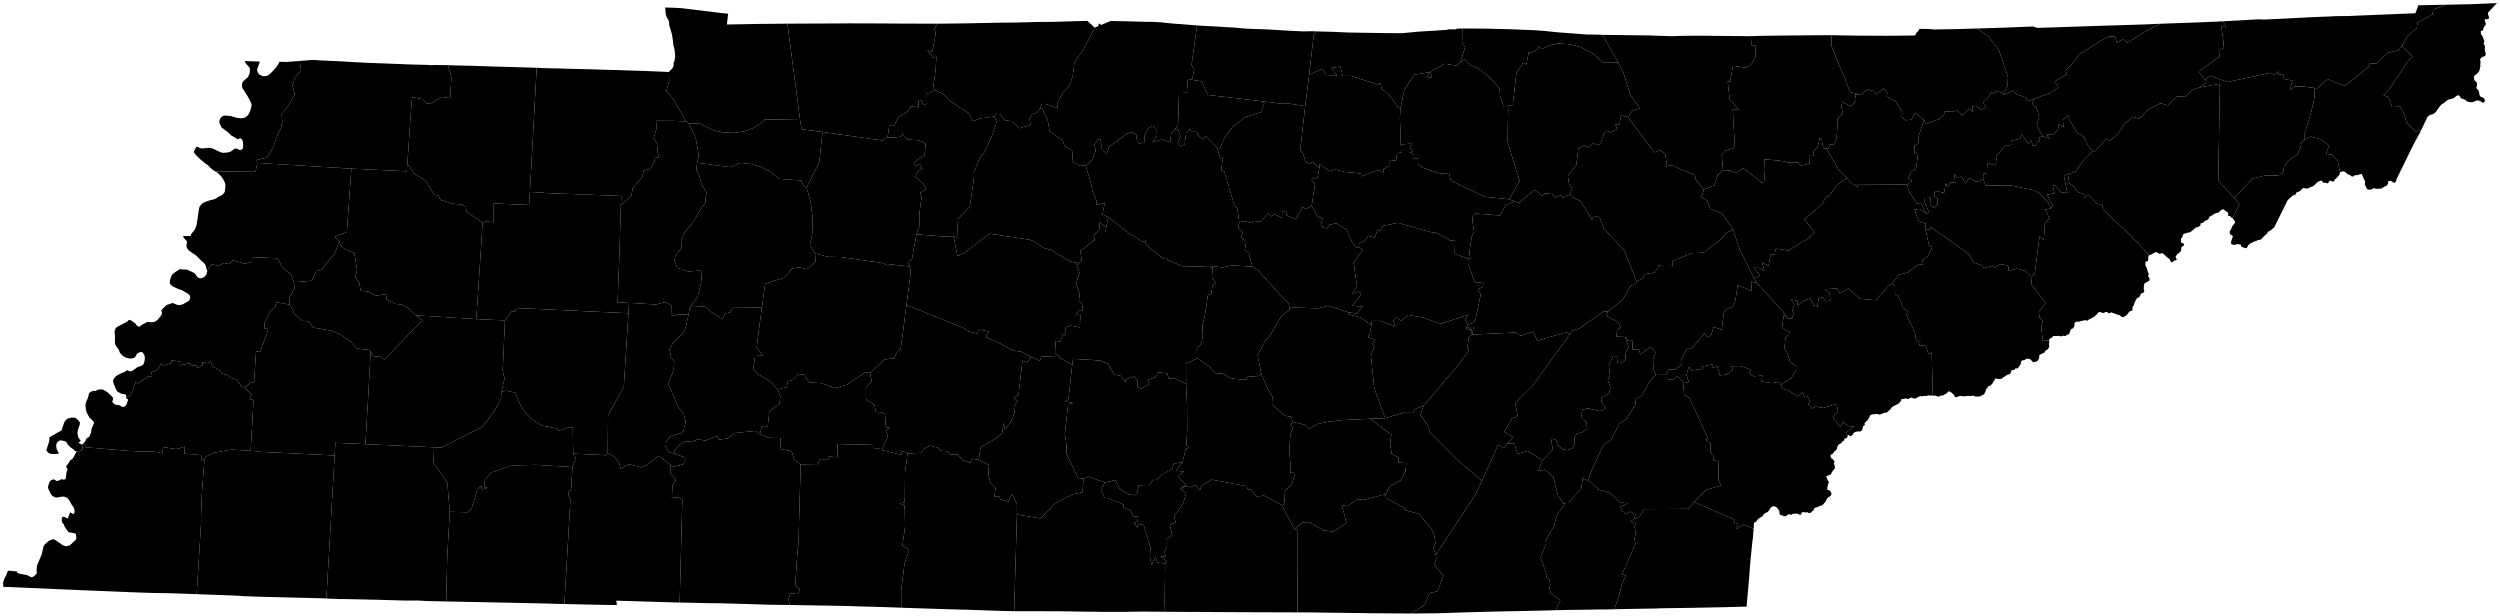 <?xml version="1.0"?>
<svg xmlns="http://www.w3.org/2000/svg" version="1.2" baseProfile="tiny" width="800" height="197" viewBox="0 0 800 197" stroke-linecap="round" stroke-linejoin="round">
<g id="cb_2018_us_county_5m">
<path d="M 251.974 7.573 258.934 7.54 259.105 7.542 269.848 7.496 270.66 7.492 271.711 7.47 272.688 7.48 272.689 7.48 275.3 7.489 278.76 7.5 279.095 7.495 279.839 7.499 281.76 7.508 284.813 7.523 285.097 7.53 287.904 7.542 289.421 7.551 289.467 7.551 300.018 7.58 299.005 9.1 299.443 10.861 298.288 16.617 296.715 16.155 298.588 18.481 299.652 18.087 299.38 22.536 298.601 28.105 299.349 28.85 296.608 30.014 296.655 33.15 295.438 33.616 294.974 31.968 293.908 32.385 293.905 34.364 291.507 34.018 290.628 35.549 287.41 37.572 286.156 40.246 284.58 40.248 284.003 43.911 282.468 44.976 263.208 42.233 261.626 42.027 256.488 41.347 256.031 38.395 251.974 7.573 Z" id="fips-47125"/>
<path d="M 383.065 8.143 383.12 8.148 383.786 8.19 394.346 8.795 394.463 8.784 398.327 9.129 398.804 9.172 398.838 9.177 404.037 9.359 405.486 9.409 413.354 9.884 417.162 10.046 419.964 9.988 421.138 10.047 421.141 10.047 420.429 10.996 418.91 23.985 417.671 33.964 411.466 33.003 410.714 33.248 403.848 32.407 386.504 30.383 384.501 26.013 380.99 25.478 381.547 25.078 382.149 22.296 381.288 20.777 383.065 8.143 Z" id="fips-47111"/>
<path d="M 387.995 86.129 387.874 85.139 391.098 85.58 394.421 84.911 400.738 85.337 402.384 86.263 409.874 94.61 412.366 97.07 412.75 99.103 410.11 101.067 406.359 107.391 404.962 108.937 402.445 113.679 403.61 119.575 402.743 120.305 399.251 120.611 398.758 121.544 394.014 121.118 391.109 119.52 388.946 119.431 386.891 117.182 383.068 114.657 382.992 111.415 384.141 110.372 384.91 107.834 384.766 104.168 385.577 100.824 386.589 94.102 387.518 94.508 388.034 91.281 389.059 90.682 387.806 88.615 387.995 86.129 Z" id="fips-47015"/>
<path d="M 410.404 161.757 411.019 160.832 411.193 157.06 413.392 154.96 414.452 151.355 412.827 151.237 413.053 149.934 412.587 144.136 412.899 138.953 413.756 136.917 412.893 135.817 413.679 135.01 417.763 135.99 418.935 137.205 421.616 135.675 425.095 134.941 429.763 134.399 438.644 133.995 442.164 136.912 445.23 139.013 444.821 141.94 445.361 145.34 447.55 146.293 447.51 148.039 450.039 148.166 449.728 150.765 448.181 153.719 444.839 155.591 443.355 158.125 436.46 159.954 434.368 159.755 431.137 161.996 429.369 161.646 430.878 167.325 426.57 170.08 423.464 169.707 418.901 167.06 416.792 167.198 414.208 169.231 410.934 163.233 410.404 161.757 Z" id="fips-47061"/>
<path d="M 94.036 90.287 99.823 89.838 101.109 86.788 102.701 86.402 106.976 81.317 108.609 77.193 108.974 78.575 110.528 79.876 113.369 80.964 114.254 86.325 113.678 88.657 114.924 90.358 115.435 93.032 117.736 93.256 120.319 94.597 123.508 94.151 123.706 95.835 126.537 97.268 128.54 97.429 131.016 98.878 133.08 100.918 135.183 102.505 122.99 115.032 121.757 114.16 119.457 113.974 118.609 112.437 117.697 111.884 114.244 111.564 111.985 109.161 109.319 107.275 106.337 105.885 100.202 104.82 98.879 102.835 96.734 102.666 94.21 100.456 93.09 98.095 92.599 97.449 92.6 95.149 94.272 92.419 94.036 90.287 Z" id="fips-47033"/>
<path d="M 112.443 53.974 130.158 54.811 130.351 52.403 132.719 55.684 136.203 57.794 138.954 62.327 140.368 62.636 140.971 63.989 144.764 65.183 147.735 65.427 149.12 66.251 149.246 67.737 154.413 71.237 153.997 78.163 152.459 101.55 152.37 102.113 133.08 100.918 131.016 98.878 128.54 97.429 126.537 97.268 123.706 95.835 123.508 94.151 120.319 94.597 117.736 93.256 115.435 93.032 114.924 90.358 113.678 88.657 114.254 86.325 113.369 80.964 110.528 79.876 108.974 78.575 108.609 77.193 107.045 75.775 110.993 74.253 112.443 53.974 Z" id="fips-47053"/>
<path d="M 143.933 163.773 149.69 163.918 150.89 162.772 152.689 156.857 154.06 155.388 154.229 156.639 155.989 156.099 154.932 155.889 155.196 153.498 157.308 151.184 163.777 148.936 171.624 148.752 183.17 149.48 182.741 156.901 182.091 156.884 181.846 158.212 182.529 159.711 180.612 193.29 172.294 193.063 172.287 193.065 168.156 192.987 142.78 192.466 142.95 184.814 143.13 177.697 143.933 163.773 Z" id="fips-47109"/>
<path d="M 258.102 60.023 262.164 51.988 263.208 42.233 282.468 44.976 284.003 43.911 285.834 44.061 288.039 43.785 288.88 42.902 290.393 44.658 294.007 44.888 296.223 45.907 295.88 49.748 293.541 51.072 292.475 52.292 293.126 53.082 294.241 52.454 295.066 53.846 293.831 54.66 292.928 56.528 295.513 58.849 296.393 60.529 294.458 61.756 294.911 63.036 294.222 68.175 294.155 72.573 293.265 74.973 291.832 82.9 290.48 83.988 291.182 85.259 284.741 84.585 284.216 84.94 282.196 84.131 268.99 82.248 264.925 82.183 260.809 81.086 259.153 78.429 259.893 74.978 260.032 69.558 259.387 64.603 258.102 60.023 Z" id="fips-47043"/>
<path d="M 161.585 102.526 163.781 99.629 164.91 99.659 165.164 98.57 201.099 100.23 199.614 123.842 194.576 132.877 194.473 144.894 194.039 145.678 183.42 145.162 183.297 136.756 182.011 136.724 178.589 137.849 177.984 137.075 173.572 136.2 170.256 134.289 168.06 131.986 166.703 129.996 164.875 125.625 161.741 125.026 160.435 125.41 161.462 121.109 160.853 118.779 161.585 102.526 Z" id="fips-47077"/>
<path d="M 291.182 85.259 290.48 83.988 291.832 82.9 293.265 74.973 302.204 75.719 305.116 75.538 306.405 81.954 308.543 80.991 316.633 74.779 329.296 76.688 330.56 77.09 334.091 79.378 336.46 79.972 337.349 80.652 342.396 83.599 344.82 84.152 345.101 84.54 344.535 84.711 345.453 87.331 344.339 90.579 345.547 94.154 345.203 96.386 346.287 97.41 346.487 99.283 345.292 99.27 344.398 100.663 345.709 100.891 345.559 104.786 342.448 104.182 340.987 104.704 341.125 107.379 340.202 106.886 339.221 109.349 337.829 109.086 337.595 113.011 338.801 113.901 333.218 114.126 332.747 115.426 329.945 114.26 327.192 112.67 324.091 112.118 320.17 109.974 315.544 107.882 316.471 106.057 313.325 105.489 312.667 106.76 309.492 105.903 308.43 104.992 290.072 97.601 291.423 87.379 291.182 85.259 Z" id="fips-47187"/>
<path d="M 118.609 112.437 119.457 113.974 121.757 114.16 122.99 115.032 135.183 102.505 133.08 100.918 152.37 102.113 161.585 102.526 160.853 118.779 161.462 121.109 160.435 125.41 160.33 127.562 158.32 131.366 154.412 136.529 141.282 143.232 138.892 143.129 134.121 142.913 116.924 142.132 117.868 126.136 118.609 112.437 Z" id="fips-47113"/>
<path d="M 154.413 71.237 155.74 70.841 157.989 71.145 157.981 65.107 169.298 65.586 169.567 61.425 173.388 61.628 174.801 61.781 198.814 62.718 198.679 65.639 198.206 81.284 197.634 96.773 201.282 96.926 201.099 100.23 165.164 98.57 164.91 99.659 163.781 99.629 161.585 102.526 152.37 102.113 152.459 101.55 153.997 78.163 154.413 71.237 Z" id="fips-47017"/>
<path d="M 243.789 98.427 244.846 90.816 250.92 88.842 253.627 85.9 255.868 85.542 258.196 86.155 260.964 83.775 260.809 81.086 264.925 82.183 268.99 82.248 282.196 84.131 284.216 84.94 284.741 84.585 291.182 85.259 291.423 87.379 290.072 97.601 288.187 111.919 287.11 112.371 286.178 114.652 283.051 115.034 278.404 119.289 276.727 119.226 271.014 123.108 267.221 124.175 262.78 122.614 258.956 122.358 257.169 119.825 255.503 119.689 253.616 121.608 252.096 121.985 251.724 123.911 248.843 124.605 246.226 121.798 242.792 119.856 241.017 118.282 241.627 113.922 244.137 113.812 242.116 111.207 243.789 98.427 Z" id="fips-47081"/>
<path d="M 65.424 146.878 65.803 146.12 68.66 144.853 74.073 143.869 80.216 144.265 82.871 144.438 83.5 144.596 107.081 145.757 104.554 189.547 104.44 191.517 102.658 191.437 90.064 191.128 85.126 191.002 82.404 190.931 77.569 190.752 76.933 190.688 75.314 190.591 70.297 190.402 62.946 190.121 64.355 167.102 64.326 165.74 64.588 158.093 65.424 146.878 Z" id="fips-47047"/>
<path d="M 347.446 53.037 349.579 51.057 350.623 48.225 350.201 46.279 351.268 44.629 352.131 44.456 352.638 47.857 354.12 49.297 354.878 46.999 360.542 42.759 362.197 42.261 363.597 43.079 363.866 45.257 364.565 45.94 366.159 45.657 366.224 43.652 367.402 41.023 368.829 40.254 370.186 41.684 370.225 43.422 368.764 45.509 371.659 44.682 374.445 45.409 374.778 42.875 375.985 41.411 376.946 41.401 377.693 43.595 376.885 45.75 377.714 46.847 379.104 46.151 379.542 42.67 380.875 41.196 381.142 41.953 383.015 41.954 383.245 43.13 385.062 44.611 385.827 43.523 389.421 47.268 390.522 50.722 391.373 50.333 391.035 52.353 390.854 54.601 391.782 54.92 394.937 65.544 395.96 66.789 396.564 71.129 396.228 72.947 397.708 74.372 397.155 75.933 398.785 77.338 398.336 79.915 399.65 81.073 400.738 85.337 394.421 84.911 391.098 85.58 387.874 85.139 387.995 86.129 387.267 85.127 378.919 85.376 373.463 83.176 373.553 82.534 372.054 82.664 368.56 79.8 366.337 77.863 366.873 76.946 365.714 77.426 362.411 75.257 362.045 75.277 354.641 69.496 352.771 68.632 353.523 64.924 350.854 65.579 350.958 64.394 349.575 61.17 349.149 58.799 347.446 53.037 Z" id="fips-47189"/>
<path d="M 318.265 37.267 318.64 36.401 320.004 36.54 321.659 38.507 323.657 38.756 326.325 41.043 329.786 39.942 329.457 37.992 330.302 36.536 331.913 36.008 332.791 34.736 333.624 35.013 335.274 38.522 335.863 41.984 340.083 44.972 340.634 46.705 343.082 48.115 343.337 51.888 344.831 52.552 345.537 53.032 347.446 53.037 349.149 58.799 349.575 61.17 350.958 64.394 350.854 65.579 353.523 64.924 352.771 68.632 354.641 69.496 353.704 74.421 353.541 72.52 351.925 71.083 351.792 73.37 349.958 75.387 350.318 76.917 349.878 77.01 346.785 79.577 345.684 80.069 346.108 83.229 345.101 84.54 344.82 84.152 342.396 83.599 337.349 80.652 336.46 79.972 334.091 79.378 330.56 77.09 329.296 76.688 316.633 74.779 308.543 80.991 306.405 81.954 305.116 75.538 306.25 76.032 306.587 69.99 310.333 66.136 311.689 56.921 311.664 55.117 313.59 50.397 315.029 48.65 317.305 43.785 318.894 39.138 318.265 37.267 Z" id="fips-47037"/>
<path d="M 92.599 97.449 93.09 98.095 94.21 100.456 96.734 102.666 98.879 102.835 100.202 104.82 106.337 105.885 109.319 107.275 111.985 109.161 114.244 111.564 117.697 111.884 118.609 112.437 117.868 126.136 116.924 142.132 107.327 141.701 107.081 145.757 83.5 144.596 82.871 144.438 80.216 144.265 81.131 127.953 79.9 127.871 80.486 126.317 78.273 123.984 80.115 122.525 81.294 122.418 81.946 112.478 83.204 112.537 85.246 107.212 85.766 105.236 84.616 105.171 84.705 103.092 86.718 99.39 88.018 98.308 88.399 96.747 92.599 97.449 Z" id="fips-47075"/>
<path d="M 585.024 47.609 585.604 46.195 586.698 46.305 587.723 44.367 588.079 37.95 589.732 36.271 589.223 34.161 589.549 32.598 592.306 34.056 593.949 32.023 593.639 30.368 595.548 30.167 597.66 28.593 599.677 29.156 600.26 30.237 602.752 28.326 603.96 29.749 603.769 30.871 606.615 32.448 608.633 35.714 608.608 37.415 609.663 38.491 611.665 38.3 612.868 36.048 615.672 38.396 613.837 43.956 613.853 45.88 612.662 46.584 612.568 49.204 613.38 48.704 613.616 50.622 613.095 54.04 611.587 54.968 610.587 57.01 611.869 57.921 610.246 59.011 605.257 58.989 594.513 58.919 594.427 59.84 593.269 58.909 592.792 58.916 591 57.025 588.417 54.388 584.526 47.628 585.024 47.609 Z" id="fips-47173"/>
<path d="M 740.558 28.158 741.637 28.248 744.829 25.288 749.536 27.257 750.7 27.287 757.88 21.362 758.591 20.272 760.506 20.348 763.976 16.949 767.65 16.034 768.852 14.203 768.834 15.047 772.14 18.148 770.716 19.287 765.015 27.917 762.715 30.525 764.273 30.98 765.481 34.23 768.079 34.16 769.26 36.16 770.104 39.235 773.078 42.098 774.753 41.672 774.261 42.694 772.465 45.957 766.87 57.36 766.903 57.472 766.707 58.039 766.324 58.501 765.88 58.44 765.308 57.976 764.366 57.858 764.207 58.195 764.223 58.559 763.775 59.444 763.249 59.593 762.121 60.269 762.088 60.361 762.015 60.36 761.555 60.351 760.401 60.435 760.115 60.391 759.757 60.19 759.422 60.307 758.875 60.627 757.785 60.697 757.454 60.484 756.718 59.017 756.828 58.54 756.803 57.96 756.372 57.136 756.03 56.239 755.656 55.652 754.93 55.843 754.485 56.04 753.718 56.066 753.453 56.1 753.303 56.231 753.148 56.403 752.853 56.481 752.513 56.447 752.409 56.372 752.303 56.263 752.007 55.994 751.627 55.904 751.309 55.781 750.939 55.489 750.693 55.244 750.402 55.016 749.808 54.82 749.569 54.819 749.154 54.982 748.829 55.101 748.034 51.307 746.261 49.526 744.367 49.229 745.319 46.558 742.629 44.564 739.406 43.711 737.526 44.649 737.306 43.386 739.498 36.191 740.332 32.587 740.669 31.042 740.558 28.158 Z" id="fips-47019"/>
<path d="M 256.207 148.702 261.637 148.798 262.325 146.93 265.226 146.959 265.226 146.056 267.97 146.319 268.048 142.084 279.418 142.367 279.301 143.358 282.302 143.731 282.234 144.02 288.461 145.535 288.626 144.276 290.444 145.111 289.613 151.011 289.519 160.744 287.94 161.078 289.49 161.784 289.616 168.506 288.786 174.665 290.942 175.909 289.451 180.369 288.378 188.828 288.39 194.468 287.785 194.444 284.107 194.308 281.389 194.222 276.723 194.09 275.788 194.062 273.758 194.008 272.803 193.968 270.373 193.909 269.986 193.903 269.328 193.883 268.539 193.869 252.78 193.589 252.267 191.834 252.868 189.923 255.389 190.068 255.959 188.462 254.474 187.376 255.099 177.747 255.576 172.764 255.649 168.424 256.207 148.702 Z" id="fips-47099"/>
<path d="M 212.86 2.409 215.209 2.466 218.216 2.627 230.943 4.192 232.993 4.382 232.607 7.842 242.511 7.658 247.13 7.618 251.974 7.573 256.031 38.395 244.751 38.179 244.069 39.066 240.979 40.999 238.378 41.971 234.943 42.534 231.302 42.348 228.445 41.752 223.703 39.467 220.425 39.506 219.506 38.714 215.498 31.796 213.216 29.062 214.133 25.974 214.067 23.029 214.075 23.029 214.332 22.701 214.812 22.251 215.357 21.54 215.515 21.151 215.568 20.699 215.529 20.336 215.586 20.022 215.719 19.782 215.887 19.192 216.056 18.109 215.958 16.847 215.812 15.706 215.468 14.443 215.347 13.15 215.026 11.003 214.113 7.854 214.136 7.258 214.014 6.706 213.879 6.388 213.363 5.521 213.034 4.503 212.86 2.409 Z" id="fips-47161"/>
<path d="M 632.694 9.121 641.563 8.844 650.556 8.474 651.959 8.92 652.944 8.883 652.981 8.886 653.069 8.891 673.191 8.223 673.292 8.224 677.135 8.106 685.993 7.827 691.243 7.605 686.44 10.122 680.495 13.765 679.511 12.416 677.444 13.702 676.802 11.742 674.913 11.603 672.249 13.037 665.049 17.605 663.882 19.532 660.987 22.588 661.49 23.676 657.466 26.087 658.722 28.013 656.132 29.701 650.902 31.632 648.72 32.429 648.323 31.155 645.328 30.246 644.273 28.98 640.898 30.407 641.122 29.828 642.441 27.429 642.552 24.547 639.646 16.017 636.38 11.765 632.694 9.121 Z" id="fips-47067"/>
<path d="M 24.503 144.462 25.276 144.376 25.735 144.278 26.439 143.952 26.286 142.294 26.734 141.827 27.651 143.162 41.723 144.333 42.218 144.32 43.927 144.429 49.955 144.582 51.949 145.05 52.205 143.083 56.441 143.693 59.093 142.933 58.98 145.153 64.634 145.655 64.276 147.365 65.424 146.878 64.588 158.093 64.326 165.74 64.355 167.102 62.946 190.121 62.925 190.12 55.475 189.875 53.85 189.821 52.19 189.797 48.877 189.749 47.207 189.694 43.916 189.584 40.671 189.46 40.636 189.458 39.738 189.415 38.988 189.385 30.76 189.05 27.494 188.915 24.167 188.776 20.86 188.637 1.054 187.777 1 186.795 1.064 186.177 1.379 185.228 2.003 184.046 2.36 183.024 2.528 182.781 2.636 182.724 2.87 182.601 5.346 182.871 5.482 182.956 5.51 183.197 5.598 183.326 6.138 183.564 8.53 184.02 9.065 184.196 9.841 184.672 10.015 184.708 10.481 184.641 11.371 183.963 11.766 183.456 11.722 182.74 11.726 181.936 11.803 181.324 11.962 180.686 13.369 177.369 13.882 175.034 14.209 174.365 14.255 174.319 15.008 173.582 15.514 173.191 15.9 172.96 16.967 172.547 17.144 172.542 17.489 172.68 20.176 174.504 20.984 174.785 21.918 174.639 22.287 174.483 22.601 174.28 23.779 173.195 24.224 172.711 24.343 172.522 24.428 172.192 24.299 170.996 24.258 170.908 24.038 170.694 22.103 170.321 21.868 170.203 21.549 169.764 21.265 169.355 20.96 168.944 20.758 168.627 20.538 168.177 20.452 167.732 20.275 167.703 19.998 167.345 19.73 166.629 19.728 166.324 19.888 165.427 20.55 165.383 21.614 165.915 21.702 165.913 22.033 164.965 22.507 163.947 22.914 164.185 23.178 164.454 23.585 164.394 23.833 164.097 23.867 163.465 23.811 163.078 23.646 162.621 23.487 162.228 23.115 161.756 22.818 161.301 22.422 160.549 21.801 159.638 21.664 159.472 21.157 159.123 20.697 158.972 20.106 158.911 19.445 158.977 18.646 159.152 17.875 159.224 16.806 158.761 16.207 157.987 15.543 156.593 15.359 156.074 15.364 155.743 15.754 154.483 15.895 154.156 16.147 153.843 16.369 153.659 16.889 153.457 17.226 153.391 18.16 153.935 18.826 153.772 19.648 153.343 19.819 153.349 20.245 153.497 21.005 153.343 21.299 151.119 21.608 150.244 21.056 149.041 21.192 149.069 21.334 149.011 22.021 148.072 22.366 147.448 22.689 147.088 22.968 147.053 23.218 146.791 23.62 146.177 24.503 144.462 Z" id="fips-47157"/>
<path d="M 649.916 88.459 651.086 87.777 652.655 75.643 654.036 76.764 654.36 71.414 655.838 69.89 654.481 67.098 656.242 66.712 656.922 65.847 655.072 62.297 657.455 61.846 656.898 59.404 657.601 59.256 659.69 61.615 661.548 61.729 660.43 56.137 662.176 55.613 661.677 58.339 663.558 59.655 664.792 61.414 666.989 62.189 666.816 63.303 668.211 62.245 670.97 65.169 672.648 65.513 673.02 66.981 677.291 71.174 682.046 75.53 687.668 81.598 687.664 81.596 687.399 82.447 687.437 83.159 687.37 83.343 687.277 83.498 687.014 83.658 686.624 83.702 686.555 83.826 686.523 84.311 686.575 85.095 687.042 85.912 687.302 87.085 687.567 87.541 687.577 87.843 687.417 88.151 687.401 88.393 687.683 88.746 687.814 89.014 687.873 89.284 687.836 89.618 687.698 89.852 686.329 90.639 686.167 90.887 686.083 91.283 685.973 92.363 686.17 93.065 686.085 93.43 685.801 93.713 685.415 93.805 685.029 94.073 684.918 94.468 684.551 95.118 683.969 95.329 683.818 95.446 683.252 96.431 682.934 97.169 682.907 97.389 682.664 97.916 682.42 98.247 682.338 98.861 682.406 99.128 682.346 99.246 682.244 99.45 681.732 99.504 681.3 99.846 680.952 100.334 680.458 100.874 679.729 101.362 679.386 101.467 678.861 101.414 678.42 100.9 677.833 100.759 675.607 99.971 675.305 100.052 675.02 100.218 674.887 100.229 674.683 100.179 674.471 99.975 674.081 99.778 673.564 99.944 673.278 100.121 673.051 100.144 672.285 99.98 672.112 99.791 671.68 99.868 671.098 100.306 671.028 100.555 670.03 101.449 669.755 101.606 669.745 101.602 669.754 101.609 669.561 101.578 669.355 101.681 669.338 101.767 668.823 102.076 668.533 102.165 667.947 102.638 667.247 102.449 665.482 102.845 665.383 102.943 664.829 102.963 664.354 102.909 664.145 103.09 663.847 103.486 663.804 103.632 663.879 104.094 663.413 105.078 663.257 105.098 662.745 105.35 662.456 105.932 662.352 106.321 662.042 106.969 661.794 106.988 660.897 107.507 660.726 107.531 660.387 107.403 659.403 107.675 659.171 107.533 658.89 107.445 658.648 107.506 657.779 107.538 656.981 107.488 656.857 107.847 656.735 107.977 656.03 108.297 655.664 108.729 655.657 108.859 653.731 109.09 653.198 104.951 653.656 102.71 652.63 101.513 652.424 99.814 654.587 96.947 650.19 91.2 649.916 88.459 Z" id="fips-47029"/>
<path d="M 768.852 14.203 770.456 11.488 773.375 8.999 773.63 7.199 778.35 4.666 778.607 3.087 782.613 1.513 790.8 1.339 799 1 796.342 3.839 796.12 4.146 796.257 4.891 796.446 5.396 796.484 5.815 796.231 6.066 795.643 6.174 795.293 6.099 795.102 6.447 795.15 6.792 795.352 7.13 795.465 7.55 795.403 7.981 795.072 8.347 794.761 8.9 794.566 9.438 794.582 9.766 793.856 9.871 793.851 10.338 793.947 11.019 794.437 11.654 794.647 12.228 794.694 12.344 794.746 12.486 794.768 12.643 794.94 12.982 794.937 13.086 795.001 13.385 794.943 13.482 794.783 13.854 794.756 13.899 794.798 14.177 794.954 14.261 795.052 14.379 795.105 14.69 795.2 14.892 795.112 15.675 795.254 16.721 795.392 16.833 795.426 16.965 795.384 17.579 795.159 17.951 795.049 18.046 794.879 18.025 794.236 18.283 793.657 18.88 793.66 19.319 793.747 19.587 793.774 20.033 793.696 20.346 793.682 20.694 793.728 21.001 793.739 21.233 793.603 21.625 793.534 22.128 793.313 22.847 792.513 23.696 792.124 23.951 791.774 24.262 791.673 24.731 791.7 25.309 791.879 25.803 792.265 26.083 792.495 26.353 792.597 26.542 792.672 26.808 792.615 27.391 792.499 27.744 792.456 28.132 792.623 28.402 793.117 28.968 793.328 29.482 793.346 29.868 793.39 30.136 793.503 30.555 793.636 30.742 793.93 31.038 794.338 31.134 794.913 31.49 795.163 31.951 795.12 32.336 795.004 32.72 794.484 32.866 794.108 32.649 793.744 32.384 793.285 32.21 792.82 32.138 792.463 32.189 792.049 32.338 791.607 32.584 791.3 32.647 790.701 32.711 790.374 32.674 790.123 32.608 789.964 32.539 789.625 32.593 789.349 32.319 788.499 31.757 788.186 31.62 787.933 31.629 787.618 31.528 787.354 31.193 787.183 30.853 786.856 30.52 786.349 30.519 785.69 31 785.281 31.367 784.417 31.663 783.447 31.876 782.731 32.367 782.347 32.722 781.883 33.069 781.308 33.405 780.801 33.95 779.836 35.249 779.684 35.611 779.403 35.887 778.708 36.44 778.049 36.699 777.761 36.682 776.836 37.343 776.001 39.078 774.755 41.667 774.753 41.672 773.078 42.098 770.104 39.235 769.26 36.16 768.079 34.16 765.481 34.23 764.273 30.98 762.715 30.525 765.015 27.917 770.716 19.287 772.14 18.148 768.834 15.047 768.852 14.203 Z" id="fips-47091"/>
<path d="M 591 57.025 592.792 58.916 593.269 58.909 594.427 59.84 594.513 58.919 605.257 58.989 610.246 59.011 611.012 61.518 613.473 65.199 614.59 64.901 616.497 68.404 614.264 66.867 612.619 67.07 614.073 71.013 616.243 71.54 616.093 73.208 617.284 78.524 618.311 79.081 616.881 81.935 615.146 83.311 615.459 84.797 614.147 84.5 610.469 87.195 607.807 87.892 605.423 90.725 603.967 91.648 603.795 92.081 600.235 96.07 595.105 95.599 591.506 92.329 588.802 93.843 587.8 92.335 583.89 92.526 585.483 93.707 585.684 96.162 584.273 96.43 583.277 95.062 581.969 95.382 581.569 98.096 580.368 97.662 579.295 95.506 577.087 96.322 575.137 97.797 575.254 96.327 573.15 95.784 574.212 97.405 573.512 99.311 573.994 100.4 573.413 101.905 571.998 102.001 571.363 100.887 571.174 100.394 568.607 97.581 564.318 92.898 562.6 90.984 562.183 90.635 561.396 89.146 563.145 88.116 561.204 85.697 562.912 85.725 564.637 86.628 563.825 83.992 565.933 84.998 566.591 81.566 567.923 81.375 568.228 79.568 572.444 80.166 576.799 77.246 578.292 76.643 579.636 75.226 580.677 74.357 577.431 70.229 583.114 65.173 584.385 62.991 585.121 62.916 587.876 59.208 591 57.025 Z" id="fips-47093"/>
<path d="M 138.892 143.129 141.282 143.232 154.412 136.529 158.32 131.366 160.33 127.562 160.435 125.41 161.741 125.026 164.875 125.625 166.703 129.996 168.06 131.986 170.256 134.289 173.572 136.2 177.984 137.075 178.589 137.849 182.011 136.724 183.297 136.756 183.42 145.162 184.232 146.572 183.17 149.48 171.624 148.752 163.777 148.936 157.308 151.184 155.196 153.498 154.932 155.889 155.989 156.099 154.229 156.639 154.06 155.388 152.689 156.857 150.89 162.772 149.69 163.918 143.933 163.773 143.139 154.464 138.728 148.063 138.892 143.129 Z" id="fips-47023"/>
<path d="M 653.601 43.569 655.643 44.324 655.023 43.023 657.221 42.953 658.572 41.373 658.846 39.633 660.339 40.735 660.116 38.397 661.881 36.904 662.175 38.307 664.653 42.411 666.982 43.898 667.648 45.74 669.623 48.376 666.989 50.916 664.343 54.803 662.176 55.613 660.43 56.137 661.548 61.729 659.69 61.615 657.601 59.256 656.898 59.404 657.455 61.846 655.072 62.297 656.922 65.847 656.242 66.712 655.504 64.891 652.413 61.63 650.625 60.844 643.292 59.294 638.435 59.355 635.423 59.36 634.586 57.176 634.648 55.558 636.184 55.353 636.053 52.203 638.176 52.88 639.111 51.952 638.705 50.041 641.558 46.733 643.884 46.309 643.771 45.026 646.456 44.362 646.887 42.914 649.116 46.091 650.052 44.933 650.502 46.673 651.586 46.433 651.516 45.116 652.576 45.286 652.517 44.06 653.601 43.569 Z" id="fips-47063"/>
<path d="M 58.579 75.503 60.985 75.544 61.116 75.089 61.322 74.752 62.394 73.369 62.782 72.388 62.922 71.845 63.25 69.844 63.559 67.507 63.775 66.358 63.894 66.118 64.506 65.319 65.06 64.886 65.888 64.535 67.254 64.07 68.617 63.748 68.918 63.612 69.853 62.996 71.086 62.394 71.369 62.14 71.844 61.54 71.938 61.257 72.05 60.585 72.127 59.624 72.095 58.937 71.915 58.324 71.355 57.269 70.818 56.497 69.822 55.463 69.323 55.087 68.814 54.813 81.768 54.992 82.347 52.151 112.443 53.974 110.993 74.253 107.045 75.775 108.609 77.193 106.976 81.317 102.701 86.402 101.109 86.788 99.823 89.838 94.036 90.287 93.097 87.807 90.379 85.649 89.154 83.255 88.365 82.635 80.645 82.262 80.656 83.802 78.341 84.415 74.405 83.264 73.366 84.525 71.741 84.155 69.747 85.067 67.638 84.52 66.321 86.728 66.163 86.307 65.867 85.182 65.702 84.759 65.363 84.253 64.025 83.07 63.537 82.514 62.617 81.665 61.451 80.902 60.521 80.214 60.135 79.836 59.766 79.225 59.696 78.92 59.683 78.501 59.832 77.322 59.802 77.212 58.979 76.319 58.737 75.933 58.579 75.503 Z" id="fips-47045"/>
<path d="M 438.644 133.995 443.254 133.808 448.961 132.094 452.285 132.152 452.86 130.863 455.6 129.78 454.486 132.756 456.858 136.087 457.58 138.312 465.912 146.772 474.195 153.842 472.372 157.868 459.464 177.568 458.719 175.281 459.315 173.784 459.001 171.405 457.909 168.941 454.036 164.478 449.526 163.204 449.337 162.561 443.531 159.375 443.355 158.125 444.839 155.591 448.181 153.719 449.728 150.765 450.039 148.166 447.51 148.039 447.55 146.293 445.361 145.34 444.821 141.94 445.23 139.013 442.164 136.912 438.644 133.995 Z" id="fips-47153"/>
<path d="M 522.87 166.039 524.547 165.38 526.182 162.91 540.233 162.836 542.106 160.638 555.093 166.278 554.737 167.081 556.247 167.768 555.599 169.283 558.024 167.845 561.158 169.223 561.157 169.225 560.943 171.988 560.721 173.697 560.196 178.917 559.925 182.169 559.913 182.216 559.811 183.798 558.917 194.114 552.203 194.289 552.113 194.296 541.476 194.502 541.399 194.506 530.998 194.659 530.677 194.705 521.125 194.864 520.79 194.862 516.613 194.963 518.056 190.661 519.023 186.846 520.22 184.257 519.083 183.745 523.343 174.005 523.001 172.44 523.473 170.646 523.048 168.536 523.504 167.467 521.749 166.895 522.87 166.039 Z" id="fips-47139"/>
<path d="M 403.848 32.407 410.714 33.248 411.466 33.003 417.671 33.964 416.054 48.046 416.836 48.768 417.8 51.78 419.109 52.508 419.946 51.706 422.172 53.72 421.633 56.832 419.528 57.31 420.791 58.994 419.737 65.846 417.791 66.874 416.902 66.171 414.555 70.171 411.76 68.916 411.517 67.629 410.305 67.561 410.209 69.769 407.756 68.463 406.791 69.275 405.788 68.297 403.334 70.984 400.924 70.658 400.824 71.409 398.128 70.754 396.564 71.129 395.96 66.789 394.937 65.544 391.782 54.92 390.854 54.601 391.035 52.353 391.373 50.333 390.522 50.722 389.421 47.268 390.399 47.468 391.807 44.119 394.53 40.484 398.63 37.443 403.512 35.842 404.558 33.155 403.848 32.407 Z" id="fips-47159"/>
<path d="M 345.101 84.54 346.108 83.229 345.684 80.069 346.785 79.577 349.878 77.01 350.318 76.917 349.958 75.387 351.792 73.37 351.925 71.083 353.541 72.52 353.704 74.421 354.641 69.496 362.045 75.277 362.411 75.257 365.714 77.426 366.873 76.946 366.337 77.863 368.56 79.8 372.054 82.664 373.553 82.534 373.463 83.176 378.919 85.376 387.267 85.127 387.995 86.129 387.806 88.615 389.059 90.682 388.034 91.281 387.518 94.508 386.589 94.102 385.577 100.824 384.766 104.168 384.91 107.834 384.141 110.372 382.992 111.415 383.068 114.657 379.534 116.356 379.563 122.841 375.639 120.985 374.007 121.2 373.531 119.469 370.612 119.165 369.666 120.761 367.218 121.605 367.738 122.939 365.097 124.322 363.976 123.839 364.001 121.922 363.011 120.447 360.153 121.403 360.058 122.245 358.578 120.243 356.551 119.863 354.568 116.406 352.019 115.352 343.403 114.834 343.114 116.663 339.128 114.58 338.801 113.901 337.595 113.011 337.829 109.086 339.221 109.349 340.202 106.886 341.125 107.379 340.987 104.704 342.448 104.182 345.559 104.786 345.709 100.891 344.398 100.663 345.292 99.27 346.487 99.283 346.287 97.41 345.203 96.386 345.547 94.154 344.339 90.579 345.453 87.331 344.535 84.711 345.101 84.54 Z" id="fips-47149"/>
<path d="M 198.679 65.639 202.05 62.586 202.443 60.342 205.589 56.499 205.935 54.576 208.002 54.093 209.498 51.64 209.254 50.573 210.856 50.288 210.509 49.056 210.224 45.983 209.168 44.134 210.181 40.808 209.89 38.646 215.762 38.687 219.248 38.836 219.506 38.714 220.425 39.506 222.629 44.218 223.597 49.703 223.071 52.086 222.844 54.453 223.833 56.398 224.444 58.862 226.034 61.513 225.667 65.002 223.888 67.385 221.825 71.106 219.066 74.381 217.957 76.479 218.049 79.374 216.059 81.924 215.85 83.531 216.684 85.727 220.236 86.861 223.883 86.601 224.607 87.119 224.351 90.581 223.22 95.016 221.108 97.835 220.708 98.53 220.322 100.692 217.291 100.564 215.013 101.135 214.949 97.858 212.928 96.672 209.909 97.442 201.282 96.926 197.634 96.773 198.206 81.284 198.679 65.639 Z" id="fips-47005"/>
<path d="M 375.985 41.411 376.971 40.131 377.301 29.416 380.19 29.524 379.932 25.603 380.99 25.478 384.501 26.013 386.504 30.383 403.848 32.407 404.558 33.155 403.512 35.842 398.63 37.443 394.53 40.484 391.807 44.119 390.399 47.468 389.421 47.268 385.827 43.523 385.062 44.611 383.245 43.13 383.015 41.954 381.142 41.953 380.875 41.196 379.542 42.67 379.104 46.151 377.714 46.847 376.885 45.75 377.693 43.595 376.946 41.401 375.985 41.411 Z" id="fips-47169"/>
<path d="M 508.137 153.866 509.567 149.94 513.03 142.58 515.594 140.593 518.325 135.415 520.392 134.155 523.316 129.521 523.508 127.723 525.639 126.356 527.849 122.12 529.845 119.982 533.117 119.949 533.157 121.239 535.607 121.585 536.532 120.239 538.579 122.152 538.957 126.473 540.627 127.287 546.568 140.375 545.736 140.718 547.457 141.963 547.282 144.911 548.207 145.385 548.274 147.27 549.867 147.637 549.979 153.792 550.779 155.358 545.941 156.745 542.106 160.638 540.233 162.836 526.182 162.91 524.547 165.38 522.87 166.039 523.383 164.65 521.667 163.7 520.356 164.525 519.033 163.464 518.501 162.146 520.972 161.014 518.48 160.839 515.403 157.911 511.456 156.59 508.985 154.261 508.137 153.866 Z" id="fips-47107"/>
<path d="M 520.967 37.485 529.392 48.771 531.141 48.068 532.885 49.141 533.341 52.49 532.897 53.306 534.844 52.838 542.378 56.111 542.671 57.482 545.222 60.643 544.472 63.139 546.303 64.218 547.238 66.875 551.072 68.278 554.602 73.488 552.495 74.43 550.905 76.374 545.156 80.847 541.376 81.011 535.264 83.477 535.207 85.09 531.723 85.139 530.706 84.756 530.503 85.865 529.247 87.253 526.352 87.719 525.439 89.194 523.717 90.063 519.859 80.287 513.177 73.049 511.887 69.537 510.147 69.085 509.424 70.315 505.792 64.348 503.33 63.218 502.372 62.195 503.08 60.321 502.073 58.777 501.697 56.287 504.429 52.727 505.081 47.496 506.919 46.487 508.095 47.233 509.97 45.779 510.645 46.465 512.21 46.042 513.253 42.737 514.258 41.826 515.437 42.395 517.468 41.286 516.91 39.799 518.183 39.827 518.759 36.906 520.967 37.485 Z" id="fips-47129"/>
<path d="M 95.925 19.497 100.12 19.176 101.762 19.267 102.054 19.307 108.234 19.59 112.614 19.843 112.632 19.844 116.597 20.057 116.804 20.068 119.306 20.162 120.953 20.225 122.163 20.269 124.375 20.352 126.576 20.441 126.587 20.441 126.917 20.453 127.535 20.476 130.786 20.614 136.722 20.767 138.087 20.861 138.988 20.8 142.632 20.841 142.654 20.841 143.323 20.865 144.444 24.541 144.049 31.369 141.302 31.023 137.637 33.237 136.54 33.101 135.305 31.753 131.908 31.086 131.654 33.519 130.351 52.403 130.158 54.811 112.443 53.974 82.347 52.151 82.117 51.202 85.092 50.482 85.949 49.661 87.465 47 88.756 43.285 89.924 40.89 90.328 38.842 90.103 36.532 92.315 33.743 94.307 30.141 93.562 27.271 94.481 24.772 96.346 22.611 95.925 19.497 Z" id="fips-47131"/>
<path d="M 223.071 52.086 233.6 53.48 236.936 52.121 240.648 52.543 243.118 53.27 246.162 54.755 249.377 57.25 256.369 57.743 257.047 59.415 258.102 60.023 259.387 64.603 260.032 69.558 259.893 74.978 259.153 78.429 260.809 81.086 260.964 83.775 258.196 86.155 255.868 85.542 253.627 85.9 250.92 88.842 244.846 90.816 243.789 98.427 234.38 98.516 233.692 99.968 232.009 100.307 231.192 102.22 227.498 99.766 225.939 98.207 221.108 97.835 223.22 95.016 224.351 90.581 224.607 87.119 223.883 86.601 220.236 86.861 216.684 85.727 215.85 83.531 216.059 81.924 218.049 79.374 217.957 76.479 219.066 74.381 221.825 71.106 223.888 67.385 225.667 65.002 226.034 61.513 224.444 58.862 223.833 56.398 222.844 54.453 223.071 52.086 Z" id="fips-47085"/>
<path d="M 183.17 149.48 184.232 146.572 183.42 145.162 194.039 145.678 194.473 144.894 196.656 146.228 198.151 148.19 198.571 149.947 201.373 148.577 205.204 149.571 206.957 148.85 210.883 145.844 214.521 148.783 214.486 151.368 216.285 153.525 215.178 155.344 215.009 159.346 216.888 159.071 218.342 159.845 217.491 192.812 216.083 192.782 197.18 192.206 197.266 192.504 197.358 193.376 197.424 193.621 192.415 193.534 192.015 193.536 182.194 193.325 180.612 193.29 182.529 159.711 181.846 158.212 182.091 156.884 182.741 156.901 183.17 149.48 Z" id="fips-47071"/>
<path d="M 412.75 99.103 413.603 98.403 421.753 98.671 425.046 97.856 431.489 99.951 431.658 100.561 435.232 101.579 438.829 104.024 438.381 106.713 437.724 107.894 439.878 108.641 439.173 110.132 439.822 110.88 438.695 113.865 439.745 124.172 443.254 133.808 438.644 133.995 429.763 134.399 425.095 134.941 421.616 135.675 418.935 137.205 417.763 135.99 413.679 135.01 413.159 133.314 411.115 133.064 407.021 129.388 407.165 126.812 405.464 124.081 403.61 119.575 402.445 113.679 404.962 108.937 406.359 107.391 410.11 101.067 412.75 99.103 Z" id="fips-47177"/>
<path d="M 220.425 39.506 223.703 39.467 228.445 41.752 231.302 42.348 234.943 42.534 238.378 41.971 240.979 40.999 244.069 39.066 244.751 38.179 256.031 38.395 256.488 41.347 261.626 42.027 263.208 42.233 262.164 51.988 258.102 60.023 257.047 59.415 256.369 57.743 249.377 57.25 246.162 54.755 243.118 53.27 240.648 52.543 236.936 52.121 233.6 53.48 223.071 52.086 223.597 49.703 222.629 44.218 220.425 39.506 Z" id="fips-47083"/>
<path d="M 467.259 19.968 468.834 15.177 467.865 13.72 467.923 9.125 475.313 9.156 484.38 9.387 485.268 9.441 490.914 9.657 494.404 9.915 495.463 10.027 498.292 10.326 505.993 10.903 505.991 10.911 507.515 11.036 511.11 11.078 512.787 11.152 517.829 20.027 513.056 20.071 509.903 17.264 505.819 15.074 502.378 14.17 498.418 13.886 495.423 14.714 493.325 15.712 492.29 14.805 492.076 15.765 489.723 17.095 489.245 16.572 488.419 20.623 487.402 20.139 485.263 23.307 484.08 33.579 482.472 33.915 481.13 33.952 480.008 30.691 479.885 28.371 476.414 24.522 472.913 21.757 470.462 20.863 468.679 18.931 467.259 19.968 Z" id="fips-47137"/>
<path d="M 378.438 147.814 379.451 143.635 380.567 143.228 379.628 142.474 379.906 137.377 379.85 129.808 379.563 122.841 379.534 116.356 383.068 114.657 386.891 117.182 388.946 119.431 391.109 119.52 394.014 121.118 398.758 121.544 399.251 120.611 402.743 120.305 403.61 119.575 405.464 124.081 407.165 126.812 407.021 129.388 411.115 133.064 413.159 133.314 413.679 135.01 412.893 135.817 413.756 136.917 412.899 138.953 412.587 144.136 413.053 149.934 412.827 151.237 414.452 151.355 413.392 154.96 411.193 157.06 411.019 160.832 410.404 161.757 404.515 158.597 402.147 158.867 400.161 156.658 399.251 156.569 398.963 155.594 387.684 153.476 384.344 155.541 384.017 156.797 382.601 155.269 380.757 155.925 379.133 155.533 378.084 156.793 377.63 156.226 379.577 155.221 376.883 152.39 378.835 150.906 376.37 150.663 378.438 147.814 Z" id="fips-47031"/>
<path d="M 66.321 86.728 67.638 84.52 69.747 85.067 71.741 84.155 73.366 84.525 74.405 83.264 78.341 84.415 80.656 83.802 80.645 82.262 88.365 82.635 89.154 83.255 90.379 85.649 93.097 87.807 94.036 90.287 94.272 92.419 92.6 95.149 92.599 97.449 88.399 96.747 88.018 98.308 86.718 99.39 84.705 103.092 84.616 105.171 85.766 105.236 85.246 107.212 83.204 112.537 81.946 112.478 81.294 122.418 80.115 122.525 78.273 123.984 77.358 123.736 75.582 121.394 73.782 120.953 72.991 120.074 70.928 119.497 70.512 118.633 67.99 117.241 67.331 115.46 66.596 116.267 64.767 115.865 64.767 116.837 63.329 117.708 62.832 116.852 61.222 117.074 60.9 116.155 57.673 116.927 57.587 115.725 54.893 115.258 54.77 116.142 52.624 116.957 51.611 116.31 50.5 118.274 48.437 119.127 48.672 120.345 47.343 120.571 44.089 122.714 43.484 122.121 41.904 126.206 40.485 127.52 40.342 127.452 40.342 127.183 40.443 126.85 40.377 126.451 40.073 126.19 39.776 126.111 39.156 126.06 38.702 125.931 37.587 125.32 37.292 124.881 37.106 124.502 36.485 123.059 36.277 122.439 36.18 121.972 36.19 121.771 36.309 121.406 36.565 120.988 36.856 120.631 37.403 120.182 38.621 119.514 39.828 119.061 40.536 118.538 40.675 118.488 41.099 118.662 41.671 118.806 41.928 118.836 42.175 118.771 43.864 117.566 45.051 117.138 45.736 116.746 46.003 116.321 46.218 115.645 46.331 114.972 46.331 114.15 46.139 113.505 45.663 112.802 45.45 112.68 45.128 112.632 44.447 112.823 43.969 113.074 43.837 113.219 43.404 114.041 43.206 114.302 43.012 114.462 42.681 114.59 41.899 114.733 41.232 114.681 40.383 114.464 39.717 114.154 38.972 113.585 38.41 112.919 37.958 111.831 37.3 110.975 37.027 110.511 36.819 110.024 36.762 109.468 36.798 107.626 36.669 106.237 36.703 105.797 36.951 105.159 37.172 104.851 37.523 104.599 40.798 102.849 41.026 102.585 41.323 102.358 41.733 102.41 43.297 103.49 43.703 104.085 44.267 104.517 44.674 104.54 45.526 103.854 46.105 103.592 47.176 102.986 48.412 103.125 49.15 103.059 49.496 102.957 50.132 102.612 50.281 102.479 50.627 102.124 51.596 100.899 51.8 100.374 51.827 100.087 51.64 99.413 51.935 98.933 53.322 97.584 54.845 97.133 54.853 96.94 55.547 97.055 56.897 97.626 57.726 97.614 58.717 97.283 59.049 97.047 60.349 96.328 60.56 96.105 60.772 95.662 60.852 95.21 60.83 94.896 60.706 94.531 60.577 94.347 60.137 93.969 58.306 92.913 56.494 92.244 55.141 91.587 54.688 91.201 54.42 90.789 54.354 90.522 54.346 90.035 54.429 89.52 54.547 89.128 54.849 88.348 55.148 87.831 56.038 87.092 57.459 86.152 59.878 86.293 62.307 87.436 62.862 88.246 63.288 88.747 63.965 89.048 64.323 89.058 65.059 88.804 65.277 88.679 65.732 88.243 66.061 87.794 66.321 86.728 Z" id="fips-47097"/>
<path d="M 616.497 68.404 617.223 67.821 615.743 64.348 615.736 63.368 617.821 63.295 617.603 65.518 618.846 66.463 619.962 65.582 620.013 63.481 618.965 62.871 619.075 61.07 622.121 61.678 622.631 58.717 623.496 59.745 623.981 58.447 625.685 58.368 625.342 55.691 626.126 56.762 627.772 56.544 628.975 58.729 630.132 56.923 632.448 58.161 633.107 58.085 634.586 57.176 635.423 59.36 638.435 59.355 643.292 59.294 650.625 60.844 652.413 61.63 655.504 64.891 656.242 66.712 654.481 67.098 655.838 69.89 654.36 71.414 654.036 76.764 652.655 75.643 651.086 87.777 649.916 88.459 648.068 86.721 645.309 85.963 642.796 86.655 642.591 84.998 640.102 84.502 638.348 85.637 637.507 85.071 634.716 85.839 634.486 85.022 631.587 84.05 629.923 81.236 622.214 75.634 617.692 72.654 617.662 73.609 616.093 73.208 616.243 71.54 614.073 71.013 612.619 67.07 614.264 66.867 616.497 68.404 Z" id="fips-47089"/>
<path d="M 714.433 69.822 716.621 65.347 714.903 63.384 720.857 57.146 724.497 56.234 729.114 56.163 730.596 55.136 730.889 53.302 732.219 51.471 735.136 49.381 736.182 47.295 735.97 46.069 737.526 44.649 739.406 43.711 742.629 44.564 745.319 46.558 744.367 49.229 746.261 49.526 748.034 51.307 748.829 55.101 748.731 55.349 748.605 55.896 748.307 56.295 747.733 56.877 747.676 56.99 747.594 57.087 747.476 57.176 747.137 57.427 746.985 57.753 746.891 57.931 746.62 58.161 746.216 58.024 746.08 57.859 745.798 57.846 745.429 57.886 745.172 58.307 744.969 58.6 744.692 58.677 744.487 58.621 744.194 58.428 743.777 58.548 743.619 58.52 742.845 57.801 742.752 57.77 742.011 58.052 741.544 58.322 741.154 58.657 741.035 58.889 740.191 59.562 739.895 59.729 739.555 59.765 739.196 60 738.913 60.068 738.513 60.315 737.585 60.319 737.438 60.243 737.292 60.114 736.822 60.304 736.364 60.779 736.317 60.894 735.813 61.252 735.377 61.414 734.998 61.518 734.717 61.848 734.578 62.252 733.717 62.561 732.43 63.672 731.991 64.168 731.379 65.404 727.636 72.953 727.284 73.115 726.428 73.878 725.694 74.167 725.59 74.347 725.586 74.622 725.497 74.742 725.252 74.89 725.249 74.899 724.117 75.968 723.663 76.542 723.657 76.543 723.51 76.571 723.01 76.797 722.655 76.778 722.273 76.943 722.091 77.087 721.307 77.26 720.998 77.534 720.587 77.638 720.299 77.777 719.652 78.225 719.346 78.653 718.945 79.434 718.053 79.281 717.336 78.986 717.193 78.892 717.076 78.334 716.768 78.191 715.756 78.136 715.495 78.264 714.992 78.365 714.307 78.233 714.013 78.086 713.93 77.633 713.983 77.286 714.32 76.134 714.537 75.799 714.268 75.257 713.742 75.126 713.701 75.07 713.486 74.36 713.537 73.993 713.577 73.855 713.755 73.678 714.394 72.289 714.768 71.866 715.168 71.368 715.213 70.958 715.083 70.703 714.833 70.453 714.639 70.089 714.433 69.822 Z" id="fips-47171"/>
<path d="M 143.323 20.865 143.35 20.866 144.286 20.893 145.855 20.939 150.614 21.049 153.563 21.14 158.509 21.306 166.172 21.519 169.105 21.599 171.734 21.702 171.741 21.702 169.567 61.425 169.298 65.586 157.981 65.107 157.989 71.145 155.74 70.841 154.413 71.237 149.246 67.737 149.12 66.251 147.735 65.427 144.764 65.183 140.971 63.989 140.368 62.636 138.954 62.327 136.203 57.794 132.719 55.684 130.351 52.403 131.654 33.519 131.908 31.086 135.305 31.753 136.54 33.101 137.637 33.237 141.302 31.023 144.049 31.369 144.444 24.541 143.323 20.865 Z" id="fips-47183"/>
<path d="M 533.117 119.949 533.908 118.288 535.964 118.258 538.008 116.905 537.893 115.358 539.804 111.628 541.28 111.61 545.427 106.629 546.572 107.865 547.522 107.29 548.356 104.633 550.94 105.504 551.652 99.902 552.383 98.929 554.573 98.144 555.338 96.087 556.058 91.223 560.549 93.114 560.38 90.061 562.183 90.635 562.6 90.984 564.318 92.898 568.607 97.581 571.174 100.394 571.363 100.887 570.768 100.979 570.235 105.085 572.805 106.268 571.369 108.117 570.993 111.408 571.98 113.04 572.846 115.793 574.783 117.283 574.667 118.576 573.164 121.064 569.817 123.068 569.399 122.201 566.742 122.592 563.677 122.059 563.977 120.186 561.111 120.408 559.643 119.576 560.239 118.224 556.916 117.145 554.039 117.187 554.464 118.403 552.541 119.887 550.356 120.101 549.523 117.225 547.841 117.776 547.931 116.561 544.83 117.301 544.846 118.061 541.309 118.543 540.485 117.373 539.66 119.873 540.542 122.629 538.579 122.152 536.532 120.239 535.607 121.585 533.157 121.239 533.117 119.949 Z" id="fips-47105"/>
<path d="M 451.532 196.317 455.826 193.591 457.485 189.756 460.027 189.219 461.869 184.303 459.053 180.613 459.596 178.713 459.464 177.568 472.372 157.868 474.195 153.842 477.54 146.55 479.401 142.248 481.223 143.366 482.465 141.864 484.657 142.028 485.57 145.263 488.807 144.269 493.555 147.338 492.212 150.749 494.334 150.29 497.012 152.584 498.558 158.532 500.242 161.08 500.623 161.697 498.428 164.263 497.323 168.165 494.61 172.998 494.729 174.071 493.014 178.427 494.771 183.351 494.848 184.789 495.683 185.18 496.129 187.181 495.792 187.962 496.218 189.91 499.3 192.109 497.868 195.26 497.599 195.266 491.524 195.439 491.511 195.436 478.894 195.688 478.395 195.703 475.539 195.773 475.417 195.774 475.166 195.789 475.045 195.801 474.252 195.81 473.768 195.816 471.959 195.871 471.018 195.893 470.011 195.915 469.853 195.917 468.274 195.971 467.623 195.998 467.252 196.002 467.252 196.002 466.992 196.016 465.205 196.074 461.804 196.184 459.842 196.247 452.221 196.321 451.532 196.317 Z" id="fips-47065"/>
<path d="M 278.404 119.289 283.051 115.034 286.178 114.652 287.11 112.371 288.187 111.919 290.072 97.601 308.43 104.992 309.492 105.903 312.667 106.76 313.325 105.489 316.471 106.057 315.544 107.882 320.17 109.974 324.091 112.118 327.192 112.67 329.945 114.26 328.559 115.974 327.182 115.406 325.934 126.265 324.536 127.329 325.683 128.406 324.463 130.087 324.675 131.967 323.598 134.836 321.574 137.446 321.186 135.309 320.705 138.407 319.317 139.871 313.782 143.207 313.22 147.124 310.987 146.797 310.422 148.113 307.962 147.227 306.562 145.409 304.129 145.442 302.949 144.395 300.846 144.213 300.224 143.325 297.647 142.576 295.712 143.595 294.747 144.901 290.444 145.111 288.626 144.276 288.461 145.535 282.234 144.02 282.302 143.731 284.176 139.341 283.393 137.803 284.694 136.792 283.492 136.893 283.203 132.646 282.169 131.923 280.269 131.827 279.827 129.567 277.109 127.753 277.093 123.966 278.974 122.076 278.404 119.289 Z" id="fips-47119"/>
<path d="M 448.138 34.747 449.339 28.906 452.529 23.908 457.439 23.12 456.708 24.628 458.32 24.898 457.683 22.986 462.414 20.412 465.979 21.007 467.259 19.968 468.679 18.931 470.462 20.863 472.913 21.757 476.414 24.522 479.885 28.371 480.008 30.691 481.13 33.952 482.472 33.915 482.625 34.75 482.466 42.879 482.456 45.588 486.262 57.88 482.931 63.778 475.15 62.988 464.185 57.739 463.812 55.673 460.237 55.4 455.28 53.678 453.762 52.441 453.764 50.724 452.183 50.826 452.097 49.077 450.961 48.798 452.069 48.608 451.178 47.192 451.581 45.974 448.267 46.216 447.968 37.937 448.138 34.747 Z" id="fips-47133"/>
<path d="M 299.349 28.85 301.709 30.054 304.564 32.763 309.832 36.103 311.4 38.758 313.765 37.866 318.265 37.267 318.894 39.138 317.305 43.785 315.029 48.65 313.59 50.397 311.664 55.117 311.689 56.921 310.333 66.136 306.587 69.99 306.25 76.032 305.116 75.538 302.204 75.719 293.265 74.973 294.155 72.573 294.222 68.175 294.911 63.036 294.458 61.756 296.393 60.529 295.513 58.849 292.928 56.528 293.831 54.66 295.066 53.846 294.241 52.454 293.126 53.082 292.475 52.292 293.541 51.072 295.88 49.748 296.223 45.907 294.007 44.888 290.393 44.658 288.88 42.902 288.039 43.785 285.834 44.061 284.003 43.911 284.58 40.248 286.156 40.246 287.41 37.572 290.628 35.549 291.507 34.018 293.905 34.364 293.908 32.385 294.974 31.968 295.438 33.616 296.655 33.15 296.608 30.014 299.349 28.85 Z" id="fips-47021"/>
<path d="M 40.485 127.52 41.904 126.206 43.484 122.121 44.089 122.714 47.343 120.571 48.672 120.345 48.437 119.127 50.5 118.274 51.611 116.31 52.624 116.957 54.77 116.142 54.893 115.258 57.587 115.725 57.673 116.927 60.9 116.155 61.222 117.074 62.832 116.852 63.329 117.708 64.767 116.837 64.767 115.865 66.596 116.267 67.331 115.46 67.99 117.241 70.512 118.633 70.928 119.497 72.991 120.074 73.782 120.953 75.582 121.394 77.358 123.736 78.273 123.984 80.486 126.317 79.9 127.871 81.131 127.953 80.216 144.265 74.073 143.869 68.66 144.853 65.803 146.12 65.424 146.878 64.276 147.365 64.634 145.655 58.98 145.153 59.093 142.933 56.441 143.693 52.205 143.083 51.949 145.05 49.955 144.582 43.927 144.429 42.218 144.32 41.723 144.333 27.651 143.162 26.734 141.827 27.255 141.286 27.385 141.009 27.502 140.581 27.656 140.359 27.855 140.174 28.707 139.667 28.753 139.223 28.949 138.812 29.14 138.518 29.222 138.269 29.213 137.726 29.253 137.395 29.498 136.668 29.713 136.321 30.043 135.486 30.041 135.146 29.923 134.862 28.618 133.623 27.877 132.275 27.684 131.785 27.466 130.886 27.35 129.638 27.49 128.849 27.786 128.024 27.931 127.795 28.213 127.144 28.463 125.949 28.67 125.696 29.115 125.359 29.522 125.168 29.962 125.061 30.57 125.123 31.142 124.79 31.42 124.691 32.284 124.599 32.838 124.663 33.169 124.759 34.349 125.505 35.944 126.95 36.1 127.222 36.178 127.777 36.16 127.925 35.966 128.27 35.956 128.603 36.076 128.79 36.532 129.231 36.824 129.444 37.097 129.534 38.148 129.669 39.098 130.172 39.45 130.249 39.818 130.12 40.148 129.871 40.43 129.524 40.566 129.256 40.961 127.992 40.92 127.816 40.815 127.69 40.52 127.536 40.485 127.52 Z M 18.696 138.279 19.713 137.698 20.374 135.683 20.633 135.022 20.852 134.684 21.236 134.28 21.874 133.795 22.426 133.822 22.714 133.639 23.983 133.66 24.426 133.904 25.137 134.625 25.52 135.155 25.576 135.315 25.553 135.756 25.126 136.949 24.827 138.159 24.801 138.799 25.082 140.027 25.837 140.98 25.135 141.736 26.286 142.294 26.439 143.952 25.735 144.278 25.276 144.376 24.503 144.462 24.229 144.412 24.051 144.317 23.352 143.657 22.821 143.352 22.546 143.123 21.815 142.385 21.644 142.168 21.318 141.557 21.143 141.373 20.743 141.182 19.495 140.9 19.062 140.97 18.8 141.127 18.438 141.449 18.264 141.658 18.1 141.983 17.979 142.467 17.989 142.967 18.178 143.826 18.868 145.098 17.988 145.296 16.014 145.206 15.458 144.85 14.926 144.327 14.854 143.97 15.757 141.173 15.802 140.231 15.966 139.839 18.696 138.279 Z" id="fips-47167"/>
<path d="M 171.741 21.702 172.114 21.701 172.146 21.708 174.221 21.798 174.233 21.798 175.742 21.835 177.572 21.893 177.791 21.871 180.88 21.976 188.701 22.164 189.15 22.178 189.616 22.194 207.296 22.748 214.067 23.029 214.133 25.974 213.216 29.062 215.498 31.796 219.506 38.714 219.248 38.836 215.762 38.687 209.89 38.646 210.181 40.808 209.168 44.134 210.224 45.983 210.509 49.056 210.856 50.288 209.254 50.573 209.498 51.64 208.002 54.093 205.935 54.576 205.589 56.499 202.443 60.342 202.05 62.586 198.679 65.639 198.814 62.718 174.801 61.781 173.388 61.628 169.567 61.425 171.741 21.702 Z" id="fips-47079"/>
<path d="M 353.596 154.376 356.935 153.585 358.232 156.272 361.123 158.258 363.15 158.47 363.901 157.832 364.364 155.314 367.899 155.161 368.912 153.563 370.119 153.587 371.77 151.858 375.032 150.143 375.616 148.41 378.438 147.814 376.37 150.663 378.835 150.906 376.883 152.39 379.577 155.221 377.63 156.226 378.084 156.793 379.568 157.865 378.62 161.088 375.703 165.204 376.262 167.243 374.366 167.986 375.1 171.166 373.416 172.507 373.409 175.147 372.661 176.399 372.961 178.069 371.416 178.087 373.329 179.52 372.83 180.305 370.354 180.018 369.753 178.081 368.574 180.735 367.955 178.341 368.147 175.231 365.945 167.97 364.433 167.669 363.902 168.798 363.001 167.317 364.04 166.835 364.199 165.227 362.795 165.225 361.775 163.439 359.547 162.365 359.532 161.435 354.517 159.401 353.404 159.29 352.276 156.568 353.596 154.376 Z" id="fips-47127"/>
<path d="M 422.172 53.72 422.213 52.482 425.587 54.801 427.254 54.254 430.432 55.021 435.469 55.502 435.592 56.439 440.997 54.449 442.618 55.266 442.784 54.031 444.787 53.04 444.752 51.201 446.712 51.396 447.085 49.021 448.393 48.771 448.267 46.216 451.581 45.974 451.178 47.192 452.069 48.608 450.961 48.798 452.097 49.077 452.183 50.826 453.764 50.724 453.762 52.441 455.28 53.678 460.237 55.4 463.812 55.673 464.185 57.739 475.15 62.988 482.931 63.778 484.719 64.456 481.837 65.666 479.947 68.956 472.308 68.34 471.339 68.926 471.189 70.767 471.68 74.132 470.957 75.779 470.181 80.781 470.516 82.843 469.853 82.775 465.5 81.247 465.631 76.853 464.077 77.025 459.827 74.546 457.692 74.261 447.333 71.291 442.487 72.304 441.597 73.978 440.808 73.468 439.922 76.077 437.85 75.461 436.864 76.898 434.911 77.97 434.796 79.011 433.985 79.265 432.61 77.343 430.879 73.377 427.564 71.443 425.314 71.975 424.777 73.054 423.481 72.822 422.662 71.889 423.216 69.991 421.544 69.093 419.737 65.846 420.791 58.994 419.528 57.31 421.633 56.832 422.172 53.72 Z" id="fips-47141"/>
<path d="M 711.417 6.817 715.799 6.568 715.918 6.564 716.417 6.536 722.526 6.188 723.308 6.184 724.412 6.266 739.867 5.499 740.127 5.488 744.77 5.291 746.277 5.226 746.363 5.223 746.57 5.216 746.727 5.199 747.703 5.152 747.749 5.161 749.758 5.143 750.465 5.141 750.784 5.146 751.083 5.151 753.201 5.053 753.398 5.039 753.671 5.028 765.163 4.56 772.937 4.234 773.869 1.686 782.613 1.513 778.607 3.087 778.35 4.666 773.63 7.199 773.375 8.999 770.456 11.488 768.852 14.203 767.65 16.034 763.976 16.949 760.506 20.348 758.591 20.272 757.88 21.362 750.7 27.287 749.536 27.257 744.829 25.288 741.637 28.248 740.558 28.158 737.093 27.687 734.172 27.674 732.692 28.982 733.643 25.808 730.486 25.178 730.763 24 729.209 23.788 729.201 22.842 727.812 23.997 726.566 23.307 712.876 26.223 707.181 24.242 705.601 25.52 703.525 22.899 710.247 18.101 710.085 16.035 711.657 15.326 711.376 12.349 710.825 8.491 712.329 8.696 711.417 6.817 Z" id="fips-47163"/>
<path d="M 290.444 145.111 294.747 144.901 295.712 143.595 297.647 142.576 300.224 143.325 300.846 144.213 302.949 144.395 304.129 145.442 306.562 145.409 307.962 147.227 310.422 148.113 310.987 146.797 313.22 147.124 316.466 148.799 316.278 151.909 316.952 154.525 318.595 156.208 318.195 158.869 319.909 158.753 320.049 159.748 322.548 160.612 323.869 158.124 325.422 161.263 325.424 164.642 324.529 195.58 324.523 195.58 323.582 195.564 323.272 195.555 322.782 195.551 322.12 195.546 312.336 195.211 312.046 195.192 311.824 195.184 311.656 195.194 309.271 195.109 308.23 195.097 297.84 194.776 289.629 194.513 289.077 194.494 288.39 194.468 288.378 188.828 289.451 180.369 290.942 175.909 288.786 174.665 289.616 168.506 289.49 161.784 287.94 161.078 289.519 160.744 289.613 151.011 290.444 145.111 Z" id="fips-47055"/>
<path d="M 421.141 10.047 426.325 10.177 431.265 10.403 442.754 10.586 442.803 10.592 448.57 10.627 453.308 10.182 453.884 10.128 462.646 9.586 463.509 9.395 465.724 9.385 466.118 9.223 466.129 9.221 466.614 9.146 467.923 9.125 467.865 13.72 468.834 15.177 467.259 19.968 465.979 21.007 462.414 20.412 457.683 22.986 458.32 24.898 456.708 24.628 457.439 23.12 452.529 23.908 449.339 28.906 448.138 34.747 447.269 34.217 444.942 30.834 442.1 28.328 441.758 26.589 440.7 27.009 432.315 24.292 429.687 24.318 428.938 21.316 426.022 21.744 427.884 24.153 424.426 24.001 423.175 21.943 418.91 23.985 420.429 10.996 421.141 10.047 Z" id="fips-47027"/>
<path d="M 77.126 37.847 77.762 37.789 78.342 37.609 78.789 37.346 79.198 37.005 79.55 36.583 80.125 35.315 80.492 33.764 80.513 33.601 80.45 33.224 80.147 32.47 79.168 30.668 77.683 28.381 77.524 27.968 77.443 27.579 77.433 27.166 77.49 26.688 77.656 26.255 77.898 25.945 79.178 24.85 79.378 24.578 79.549 24.29 79.788 23.687 79.926 23.114 79.978 22.158 79.886 21.785 79.71 21.479 78.665 20.292 78.26 19.538 82.023 19.666 82.525 19.695 83.173 19.748 83.046 20.033 82.366 21.861 82.287 22.169 82.293 22.482 82.362 22.838 82.576 23.368 82.968 23.825 83.839 24.283 84.276 24.393 84.968 24.394 85.311 24.297 85.995 23.96 86.428 23.617 87.534 22.512 88.242 21.687 88.851 20.852 89.157 20.347 89.402 19.77 90.625 19.796 91.8 19.84 92.649 19.754 92.806 19.719 94.959 19.583 95.925 19.497 96.346 22.611 94.481 24.772 93.562 27.271 94.307 30.141 92.315 33.743 90.103 36.532 90.328 38.842 89.924 40.89 88.756 43.285 87.465 47 85.949 49.661 85.092 50.482 82.117 51.202 82.347 52.151 81.768 54.992 68.814 54.813 68.145 54.384 67.441 53.774 66.545 52.898 65.715 52.301 64.339 51.185 63.846 50.732 63.175 50.115 62.553 49.426 62.133 48.883 62.065 48.755 62.044 48.576 62.071 48.376 62.251 47.983 62.609 47.429 62.732 47.181 63.046 46.945 63.403 47.035 63.858 47.343 64.603 47.508 66.951 47.314 67.894 47.483 68.382 47.659 69.498 48.24 70.698 48.74 71.12 48.861 71.498 48.899 72.882 48.788 73.789 48.502 74.126 48.333 74.968 47.652 75.227 47.565 75.614 47.563 76.017 47.656 76.431 47.913 76.814 48.007 77.102 47.97 77.325 47.871 77.75 47.458 77.806 46.409 77.745 45.412 77.566 44.867 77.408 44.624 76.933 44.256 76.77 44.253 76.522 44.437 76.054 44.536 73.877 43.261 73.361 42.672 72.872 42.26 70.904 40.797 70.269 39.451 70.185 39.189 70.252 38.446 70.64 37.715 71.128 37.235 71.594 37.046 72.066 36.977 73.794 37.105 75.717 37.694 77.126 37.847 Z" id="fips-47095"/>
<path d="M 455.6 129.78 466.887 116.484 470.07 112.126 469.56 111.293 470.01 107.902 471.059 107.065 484.962 106.408 486.678 107.453 490.707 106.122 491.886 109.007 501.106 106.344 501.993 106.712 502.269 107.079 490.338 123.553 484.845 129.007 485.704 133.284 483.84 133.843 481.382 138.162 484.224 139.905 482.465 141.864 481.223 143.366 479.401 142.248 477.54 146.55 474.195 153.842 465.912 146.772 457.58 138.312 456.858 136.087 454.486 132.756 455.6 129.78 Z" id="fips-47007"/>
<path d="M 569.817 123.068 573.164 121.064 574.667 118.576 574.783 117.283 572.846 115.793 571.98 113.04 570.993 111.408 571.369 108.117 572.805 106.268 570.235 105.085 570.768 100.979 571.363 100.887 571.998 102.001 573.413 101.905 573.994 100.4 573.512 99.311 574.212 97.405 573.15 95.784 575.254 96.327 575.137 97.797 577.087 96.322 579.295 95.506 580.368 97.662 581.569 98.096 581.969 95.382 583.277 95.062 584.273 96.43 585.684 96.162 585.483 93.707 583.89 92.526 587.8 92.335 588.802 93.843 591.506 92.329 595.105 95.599 600.235 96.07 603.795 92.081 603.967 91.648 605.423 90.725 606.376 91.602 606.434 94.164 607.429 94.565 609.039 98.553 610.71 99.728 610.016 100.705 612.79 106.399 613.073 108.519 614.498 109.592 614.162 110.477 616.298 110.625 617.102 113.366 618.144 112.755 618.502 126.574 618.201 126.554 617.571 126.619 617.274 126.477 616.549 126.661 615.286 126.752 615.026 126.842 614.893 126.844 614.729 126.753 614.419 126.754 613.178 127.378 612.936 127.553 612.054 127.431 611.796 127.175 610.493 127.701 609.836 127.438 609.585 127.572 609.131 127.692 608.47 127.644 608.359 128.176 607.729 128.999 607.121 129.377 605.692 130.054 605.126 130.657 605.032 130.899 603.601 132.13 603.429 132.04 603.015 132.038 602.256 132.423 601.494 132.704 600.99 132.512 600.491 132.435 599.832 132.558 599.256 132.546 598.574 132.837 598.348 133.02 598.204 133.528 597.508 134.646 597.422 134.743 597.179 134.793 596.665 135.411 596.667 135.556 596.781 135.677 596.771 135.802 596.667 136.04 596.294 136.273 596.083 136.809 595.983 137.345 595.761 137.77 595.302 138.056 595.047 138.091 594.552 138.044 594.104 138.118 593.436 138.342 592.97 138.838 592.901 139.087 592.319 139.547 591.997 139.615 591.755 139.3 591.53 139.22 591.231 139.235 591.231 139.279 590.832 138.451 593.25 136.495 591.473 136.323 589.76 135.111 588.902 136.712 586.473 133.434 588.142 131.731 587.76 129.211 583.436 130.54 581.101 130.114 579.868 130.731 578.611 129.383 579.245 128.623 578.428 126.864 577.434 127.109 576.903 125.537 575.208 126.844 572.528 125.083 570.443 124.381 569.817 123.068 Z" id="fips-47009"/>
<path d="M 560.668 11.555 563.772 11.465 563.785 11.465 572.889 11.35 585.645 11.257 585.666 11.257 586.145 11.733 586.019 14.562 588.713 21.204 590.056 24.358 592.063 29.52 594.165 29.994 593.639 30.368 593.949 32.023 592.306 34.056 589.549 32.598 589.223 34.161 589.732 36.271 588.079 37.95 587.723 44.367 586.698 46.305 585.604 46.195 585.024 47.609 583.442 47.43 582.915 44.62 582.353 44.098 581.609 47.132 580.357 48.482 580.236 49.976 578.855 49.816 579.117 52.302 576.126 53.049 575.392 51.989 572.668 52.074 569.592 51.416 564.623 50.977 564.804 54.206 564.523 58.128 563.907 58.528 557.903 53.841 555.245 55.365 553.76 54.599 551.37 54.454 550.958 49.533 552.196 48.2 554.786 47.417 555.136 46.602 554.478 34.893 556.533 35.249 553.473 31.772 552.874 26.023 553.663 26.088 554.555 21.073 558.582 21.627 560.36 20.699 561.743 18.11 561.841 14.636 560.511 14.438 560.668 11.555 Z" id="fips-47013"/>
<path d="M 538.579 122.152 540.542 122.629 539.66 119.873 540.485 117.373 541.309 118.543 544.846 118.061 544.83 117.301 547.931 116.561 547.841 117.776 549.523 117.225 550.356 120.101 552.541 119.887 554.464 118.403 554.039 117.187 556.916 117.145 560.239 118.224 559.643 119.576 561.111 120.408 563.977 120.186 563.677 122.059 566.742 122.592 569.399 122.201 569.817 123.068 570.443 124.381 572.528 125.083 575.208 126.844 576.903 125.537 577.434 127.109 578.428 126.864 579.245 128.623 578.611 129.383 579.868 130.731 581.101 130.114 583.436 130.54 587.76 129.211 588.142 131.731 586.473 133.434 588.902 136.712 589.76 135.111 591.473 136.323 593.25 136.495 590.832 138.451 591.231 139.279 591.231 139.281 591.234 139.383 591.211 139.764 590.868 140.239 590.737 140.294 590.44 140.244 590.293 140.282 590.14 140.577 590.16 140.994 589.679 141.131 589.236 141.764 588.383 142.272 588.019 142.771 587.885 143.113 587.797 143.644 587.738 143.752 587.528 144.059 587.249 144.256 586.671 144.895 586.402 145.289 586.135 145.386 585.859 145.545 585.759 145.824 585.793 146.191 586.055 146.686 586.121 146.764 586.392 146.826 586.496 146.903 587.062 147.732 587.064 147.811 586.851 148.215 586.801 148.421 586.935 148.611 587.084 149.04 587.17 149.86 586.49 150.65 586.127 151.262 586.04 151.499 585.746 151.88 585.626 151.919 584.652 152.291 584.455 152.408 584.405 152.578 584.96 153.876 585.068 153.92 585.253 154.284 585.164 154.595 585.002 154.815 584.985 155.05 584.986 155.188 584.725 156.051 584.719 156.609 584.786 156.71 585.375 156.878 585.582 156.999 586.077 157.886 585.897 158.528 585.496 158.879 585.389 158.949 584.755 159.363 584.161 160.549 583.264 161.527 582.981 161.738 582.242 161.927 581.609 162.271 581.23 162.349 580.64 162.594 580.489 162.855 580.484 163.06 579.639 163.888 579.154 164.195 578.71 164.122 578.628 164.048 578.13 163.883 577.682 164.047 577.58 164.038 577.519 163.961 577.496 163.885 576.95 163.874 576.603 163.975 576.539 164.027 576.435 164.36 576.394 164.596 576.249 164.683 576.094 164.722 575.84 164.692 575.548 164.573 575.237 164.421 574.919 164.349 573.788 164.42 573.455 164.495 573.321 164.726 573.238 164.774 572.554 164.527 572.387 164.531 571.783 164.931 571.648 165.128 570.73 165.228 570.369 164.883 569.727 164.829 569.632 164.717 569.475 164.368 569.348 163.461 569.115 163.18 569.093 163.022 568.492 162.306 568.07 162.099 567.38 161.989 567.002 162.134 566.639 162.495 565.882 163.604 565.626 163.837 564.725 164.278 564.278 164.663 564.047 165.157 562.661 165.995 562.018 166.794 561.956 166.943 561.519 167.192 561.366 167.172 561.306 167.071 561.158 169.223 558.024 167.845 555.599 169.283 556.247 167.768 554.737 167.081 555.093 166.278 542.106 160.638 545.941 156.745 550.779 155.358 549.979 153.792 549.867 147.637 548.274 147.27 548.207 145.385 547.282 144.911 547.457 141.963 545.736 140.718 546.568 140.375 540.627 127.287 538.957 126.473 538.579 122.152 Z" id="fips-47123"/>
<path d="M 220.322 100.692 220.708 98.53 221.108 97.835 225.939 98.207 227.498 99.766 231.192 102.22 232.009 100.307 233.692 99.968 234.38 98.516 243.789 98.427 242.116 111.207 244.137 113.812 241.627 113.922 241.017 118.282 242.792 119.856 246.226 121.798 248.843 124.605 249.707 126.817 249.446 129.232 246.191 131.544 245.679 136.4 243.793 136.379 243.152 138.867 241.66 137.897 235.185 138.57 232.953 140.252 230.064 140.716 229.493 139.505 225.678 140.984 223.25 140.575 221.38 141.408 219.429 141.165 217.961 141.858 215.797 144.193 216.16 145.274 214.024 144.717 212.992 142.803 213.243 141.137 214.486 139.707 217.997 138.557 218.73 137.719 219.422 135.01 218.816 132.583 217.265 130.531 214.077 123.568 213.939 122.649 215.576 118.308 215.747 115.71 214.765 114.471 214.222 111.793 215.481 109.495 218.446 106.803 219.413 104.864 220.322 100.692 Z" id="fips-47135"/>
<path d="M 214.521 148.783 215.642 149.413 218.631 148.548 219.282 147.424 219.158 146.373 216.16 145.274 215.797 144.193 217.961 141.858 219.429 141.165 221.38 141.408 223.25 140.575 225.678 140.984 229.493 139.505 230.064 140.716 232.953 140.252 235.185 138.57 241.66 137.897 243.152 138.867 246.077 140.107 249.775 140.164 249.675 143.654 253.301 144.372 254.203 147.166 256.207 148.702 255.649 168.424 255.576 172.764 255.099 177.747 254.474 187.376 255.959 188.462 255.389 190.068 252.868 189.923 252.267 191.834 252.78 193.589 251.024 193.556 247.38 193.531 246.701 193.521 244.332 193.452 243.987 193.432 243.821 193.435 243.153 193.409 238.55 193.273 237.739 193.253 237.181 193.227 229.886 193.037 229.744 193.044 229.733 193.048 227.954 193.017 227.477 193.016 227.456 193.02 222.889 192.927 218.555 192.835 217.491 192.812 218.342 159.845 216.888 159.071 215.009 159.346 215.178 155.344 216.285 153.525 214.486 151.368 214.521 148.783 Z" id="fips-47181"/>
<path d="M 500.242 161.08 501.994 160.923 505.957 156.278 506.511 153.004 508.137 153.866 508.985 154.261 511.456 156.59 515.403 157.911 518.48 160.839 520.972 161.014 518.501 162.146 519.033 163.464 520.356 164.525 521.667 163.7 523.383 164.65 522.87 166.039 521.749 166.895 523.504 167.467 523.048 168.536 523.473 170.646 523.001 172.44 523.343 174.005 519.083 183.745 520.22 184.257 519.023 186.846 518.056 190.661 516.613 194.963 513.605 195.034 513.507 195.038 513.386 195.036 513.361 195.035 512.752 195.029 512.453 195.016 512.125 195.044 511.398 195.022 508.954 195.089 508.648 195.088 501.378 195.182 500.902 195.195 499.858 195.213 497.868 195.26 499.3 192.109 496.218 189.91 495.792 187.962 496.129 187.181 495.683 185.18 494.848 184.789 494.771 183.351 493.014 178.427 494.729 174.071 494.61 172.998 497.323 168.165 498.428 164.263 500.623 161.697 500.242 161.08 Z" id="fips-47011"/>
<path d="M 300.018 7.58 304.961 7.526 309.465 7.474 319.048 7.272 319.099 7.267 323.825 7.226 325.753 7.199 327.1 7.156 327.302 7.148 327.59 7.158 332.132 7.035 332.531 7.024 336.652 7.003 346.458 6.72 346.582 6.718 347.964 6.68 350.311 8.85 350.332 8.84 346.765 15.75 344.874 18.348 343.803 20.147 343.267 24.35 342.237 27.424 340.095 29.699 338.269 32.957 338.425 34.56 334.566 33.289 333.395 33.245 332.791 34.736 331.913 36.008 330.302 36.536 329.457 37.992 329.786 39.942 326.325 41.043 323.657 38.756 321.659 38.507 320.004 36.54 318.64 36.401 318.265 37.267 313.765 37.866 311.4 38.758 309.832 36.103 304.564 32.763 301.709 30.054 299.349 28.85 298.601 28.105 299.38 22.536 299.652 18.087 298.588 18.481 296.715 16.155 298.288 16.617 299.443 10.861 299.005 9.1 300.018 7.58 Z" id="fips-47147"/>
<path d="M 417.671 33.964 418.91 23.985 423.175 21.943 424.426 24.001 427.884 24.153 426.022 21.744 428.938 21.316 429.687 24.318 432.315 24.292 440.7 27.009 441.758 26.589 442.1 28.328 444.942 30.834 447.269 34.217 448.138 34.747 447.968 37.937 448.267 46.216 448.393 48.771 447.085 49.021 446.712 51.396 444.752 51.201 444.787 53.04 442.784 54.031 442.618 55.266 440.997 54.449 435.592 56.439 435.469 55.502 430.432 55.021 427.254 54.254 425.587 54.801 422.213 52.482 422.172 53.72 419.946 51.706 419.109 52.508 417.8 51.78 416.836 48.768 416.054 48.046 417.671 33.964 Z" id="fips-47087"/>
<path d="M 662.176 55.613 664.343 54.803 666.989 50.916 669.623 48.376 670.416 48.391 674.126 44.307 675.09 45.071 677.727 42.852 679.841 39.591 682.55 37.401 684.561 38.025 687.242 35.118 691.334 33.036 693.611 33.694 696.734 30.808 699.327 30.991 701.496 28.782 703.693 28.027 710.125 26.833 710.353 27.647 709.849 57.86 710.316 58.336 712.712 60.889 714.903 63.384 716.621 65.347 714.433 69.822 714.126 69.7 713.788 69.269 713.423 69.112 712.998 69.06 712.989 68.582 713.049 68.238 712.912 68.027 711.996 67.379 711.622 66.983 711.172 66.989 710.597 67.352 710.013 67.944 709.593 68.14 709.368 68.101 708.877 68.306 708.363 68.564 707.951 68.864 706.997 69.39 706.891 69.519 706.831 69.863 706.542 70.261 705.439 70.781 705.255 71.016 704.87 71.292 704.169 71.489 704.14 71.683 704.169 71.984 704.12 72.151 703.304 72.705 703.045 72.681 702.682 72.797 701.058 74.178 700.661 74.386 700.23 74.413 699.665 74.571 698.7 74.936 698.588 75.087 698.475 75.298 698.42 75.811 697.899 76.352 697.901 76.451 697.915 77.505 698.273 77.86 698.41 77.878 698.564 77.823 698.77 77.919 698.918 78.131 698.678 78.717 698.195 78.954 698.066 79.082 697.997 79.241 698.026 79.615 697.846 80.427 696.687 81.381 696.214 82.106 696.189 82.224 696.232 82.404 696.53 82.984 696.523 83.111 696.337 83.328 695.965 83.333 695.78 83.39 695.326 83.727 694.808 83.99 694.74 83.914 694.391 83.108 694.112 82.752 694.003 82.751 693.705 82.532 693.065 81.966 692.942 81.793 692.128 81.133 691.874 80.993 691.129 81.208 690.326 80.88 690.196 80.722 689.872 80.653 688.988 81.084 688.201 81.568 687.809 81.645 687.668 81.598 682.046 75.53 677.291 71.174 673.02 66.981 672.648 65.513 670.97 65.169 668.211 62.245 666.816 63.303 666.989 62.189 664.792 61.414 663.558 59.655 661.677 58.339 662.176 55.613 Z" id="fips-47059"/>
<path d="M 248.843 124.605 251.724 123.911 252.096 121.985 253.616 121.608 255.503 119.689 257.169 119.825 258.956 122.358 262.78 122.614 267.221 124.175 271.014 123.108 276.727 119.226 278.404 119.289 278.974 122.076 277.093 123.966 277.109 127.753 279.827 129.567 280.269 131.827 282.169 131.923 283.203 132.646 283.492 136.893 284.694 136.792 283.393 137.803 284.176 139.341 282.302 143.731 279.301 143.358 279.418 142.367 268.048 142.084 267.97 146.319 265.226 146.056 265.226 146.959 262.325 146.93 261.637 148.798 256.207 148.702 254.203 147.166 253.301 144.372 249.675 143.654 249.775 140.164 246.077 140.107 243.152 138.867 243.793 136.379 245.679 136.4 246.191 131.544 249.446 129.232 249.707 126.817 248.843 124.605 Z" id="fips-47101"/>
<path d="M 513.421 11.161 527.448 11.338 534.925 11.579 538.869 11.459 544.085 11.427 559.769 11.585 560.668 11.555 560.511 14.438 561.841 14.636 561.743 18.11 560.36 20.699 558.582 21.627 554.555 21.073 553.663 26.088 552.874 26.023 553.473 31.772 556.533 35.249 554.478 34.893 555.136 46.602 554.786 47.417 552.196 48.2 550.958 49.533 551.37 54.454 549.597 56.208 548.63 59.289 545.222 60.643 542.671 57.482 542.378 56.111 534.844 52.838 532.897 53.306 533.341 52.49 532.885 49.141 531.141 48.068 529.392 48.771 520.967 37.485 522.295 35.505 524.735 34.643 521.596 30.117 519.405 22.937 517.829 20.027 512.787 11.152 512.792 11.153 513.421 11.161 Z" id="fips-47151"/>
<path d="M 514.538 99.713 519.355 95.782 521.771 91.531 523.502 90.561 523.717 90.063 525.439 89.194 526.352 87.719 529.247 87.253 530.503 85.865 530.706 84.756 531.723 85.139 535.207 85.09 535.264 83.477 541.376 81.011 545.156 80.847 550.905 76.374 552.495 74.43 554.602 73.488 556.738 79.974 561.396 89.146 562.183 90.635 560.38 90.061 560.549 93.114 556.058 91.223 555.338 96.087 554.573 98.144 552.383 98.929 551.652 99.902 550.94 105.504 548.356 104.633 547.522 107.29 546.572 107.865 545.427 106.629 541.28 111.61 539.804 111.628 537.893 115.358 538.008 116.905 535.964 118.258 533.908 118.288 533.117 119.949 529.845 119.982 529.055 117.993 528.997 114.822 529.796 112.786 528.167 110.947 524.892 113.433 524.465 111.784 522.415 111.777 522.398 109.052 520.96 109.056 520.242 107.902 520.029 107.83 517.199 107.707 517.516 105.427 518.67 104.849 517.799 103.16 513.948 100.966 514.538 99.713 Z" id="fips-47145"/>
<path d="M 350.332 8.84 351.486 8.338 351.6 7.561 352.209 7.668 352.173 8.05 355.462 6.7 358.592 6.793 358.599 6.792 358.711 6.783 359.048 6.774 364.262 6.921 367.585 7.012 367.695 6.976 369.038 7.008 371.414 7.129 375.039 7.517 381.541 8.019 381.822 8.026 382.065 8.052 382.086 8.06 383.065 8.143 381.288 20.777 382.149 22.296 381.547 25.078 380.99 25.478 379.932 25.603 380.19 29.524 377.301 29.416 376.971 40.131 375.985 41.411 374.778 42.875 374.445 45.409 371.659 44.682 368.764 45.509 370.225 43.422 370.186 41.684 368.829 40.254 367.402 41.023 366.224 43.652 366.159 45.657 364.565 45.94 363.866 45.257 363.597 43.079 362.197 42.261 360.542 42.759 354.878 46.999 354.12 49.297 352.638 47.857 352.131 44.456 351.268 44.629 350.201 46.279 350.623 48.225 349.579 51.057 347.446 53.037 345.537 53.032 344.831 52.552 343.337 51.888 343.082 48.115 340.634 46.705 340.083 44.972 335.863 41.984 335.274 38.522 333.624 35.013 332.791 34.736 333.395 33.245 334.566 33.289 338.425 34.56 338.269 32.957 340.095 29.699 342.237 27.424 343.267 24.35 343.803 20.147 344.874 18.348 346.765 15.75 350.332 8.84 Z" id="fips-47165"/>
<path d="M 482.472 33.915 484.08 33.579 485.263 23.307 487.402 20.139 488.419 20.623 489.245 16.572 489.723 17.095 492.076 15.765 492.29 14.805 493.325 15.712 495.423 14.714 498.418 13.886 502.378 14.17 505.819 15.074 509.903 17.264 513.056 20.071 517.829 20.027 519.405 22.937 521.596 30.117 524.735 34.643 522.295 35.505 520.967 37.485 518.759 36.906 518.183 39.827 516.91 39.799 517.468 41.286 515.437 42.395 514.258 41.826 513.253 42.737 512.21 46.042 510.645 46.465 509.97 45.779 508.095 47.233 506.919 46.487 505.081 47.496 504.429 52.727 501.697 56.287 502.073 58.777 503.08 60.321 502.372 62.195 500.056 63.371 499.678 62.393 497.683 63.221 496.639 62.099 494.338 61.832 493.462 62.639 491.171 60.744 488.703 62.709 486.283 64.665 486.433 65.091 484.719 64.456 482.931 63.778 486.262 57.88 482.456 45.588 482.466 42.879 482.625 34.75 482.472 33.915 Z" id="fips-47049"/>
<path d="M 107.081 145.757 107.327 141.701 116.924 142.132 134.121 142.913 138.892 143.129 138.728 148.063 143.139 154.464 143.933 163.773 143.13 177.697 142.95 184.814 142.78 192.466 139.387 192.392 136.78 192.334 133.434 192.158 129.868 192.182 121.311 191.941 120.434 191.916 109.96 191.694 109.947 191.696 108.299 191.692 104.44 191.517 104.554 189.547 107.081 145.757 Z" id="fips-47069"/>
<path d="M 545.222 60.643 548.63 59.289 549.597 56.208 551.37 54.454 553.76 54.599 555.245 55.365 557.903 53.841 563.907 58.528 564.523 58.128 564.804 54.206 564.623 50.977 569.592 51.416 572.668 52.074 575.392 51.989 576.126 53.049 579.117 52.302 578.855 49.816 580.236 49.976 580.357 48.482 581.609 47.132 582.353 44.098 582.915 44.62 583.442 47.43 585.024 47.609 584.526 47.628 588.417 54.388 591 57.025 587.876 59.208 585.121 62.916 584.385 62.991 583.114 65.173 577.431 70.229 580.677 74.357 579.636 75.226 578.292 76.643 576.799 77.246 572.444 80.166 568.228 79.568 567.923 81.375 566.591 81.566 565.933 84.998 563.825 83.992 564.637 86.628 562.912 85.725 561.204 85.697 563.145 88.116 561.396 89.146 556.738 79.974 554.602 73.488 551.072 68.278 547.238 66.875 546.303 64.218 544.472 63.139 545.222 60.643 Z" id="fips-47001"/>
<path d="M 502.269 107.079 503.258 105.721 505.347 105.116 513.069 99.72 514.538 99.713 513.948 100.966 517.799 103.16 518.67 104.849 517.516 105.427 517.199 107.707 520.029 107.83 521.188 110.983 520.183 113.06 520.205 115.023 518.623 116.21 517.6 116.108 517.383 114.018 516.205 113.907 514.822 116.905 515.2 120.235 514.481 121.593 515.304 123.802 514.914 125.908 512.39 127.352 512.581 128.9 513.83 130.733 511.935 131.578 508.184 130.644 506.516 131.112 505.936 132.375 506.244 133.978 507.624 135.073 507.905 137.14 506.587 138.196 504.65 138.794 503.825 140.047 503.927 141.934 503.161 143.402 501.557 144.063 500.042 143.789 498.464 142.332 497.858 140.747 496.805 140.398 496.413 140.836 496.873 143.88 493.555 147.338 488.807 144.269 485.57 145.263 484.657 142.028 482.465 141.864 484.224 139.905 481.382 138.162 483.84 133.843 485.704 133.284 484.845 129.007 490.338 123.553 502.269 107.079 Z" id="fips-47143"/>
<path d="M 469.314 104.568 470.455 105.14 470.718 104.615 471.612 104.663 471.108 106.914 470.865 106.763 470.703 106.4 470.882 106.097 470.629 106.015 470.59 105.75 470.929 105.684 470.783 105.337 470.223 105.577 469.75 105.492 469.547 105.186 469.201 105.032 469.314 104.568 Z M 431.489 99.951 434.098 100.314 436.055 98.083 432.661 97.874 435.577 94.167 434.87 93.294 432.736 93.978 434.236 91.54 433.146 83.979 436.113 79.972 434.796 79.011 434.911 77.97 436.864 76.898 437.85 75.461 439.922 76.077 440.808 73.468 441.597 73.978 442.487 72.304 447.333 71.291 457.692 74.261 459.827 74.546 464.077 77.025 465.631 76.853 465.5 81.247 469.853 82.775 469.748 84.293 471.919 90.276 474.648 90.548 474.535 91.847 472.968 92.522 473.825 94.315 472.174 102.058 471.536 103.288 469.612 103.919 468.842 102.142 469.973 100.662 461.034 103.625 455.393 101.641 450.676 100.778 448.368 102.635 446.704 101.591 445.859 102.569 446.502 104.294 444.334 103.715 441.707 102.684 438.984 102.712 438.829 104.024 435.232 101.579 431.658 100.561 431.489 99.951 Z" id="fips-47185"/>
<path d="M 705.601 25.52 707.181 24.242 712.876 26.223 726.566 23.307 727.812 23.997 729.201 22.842 729.209 23.788 730.763 24 730.486 25.178 733.643 25.808 732.692 28.982 734.172 27.674 737.093 27.687 740.558 28.158 740.669 31.042 740.332 32.587 739.498 36.191 737.306 43.386 737.526 44.649 735.97 46.069 736.182 47.295 735.136 49.381 732.219 51.471 730.889 53.302 730.596 55.136 729.114 56.163 724.497 56.234 720.857 57.146 714.903 63.384 712.712 60.889 710.316 58.336 709.849 57.86 710.353 27.647 710.125 26.833 703.693 28.027 706.049 26.459 705.601 25.52 Z" id="fips-47179"/>
<path d="M 438.829 104.024 438.984 102.712 441.707 102.684 444.334 103.715 446.502 104.294 445.859 102.569 446.704 101.591 448.368 102.635 450.676 100.778 455.393 101.641 461.034 103.625 469.973 100.662 468.842 102.142 469.612 103.919 469.314 104.568 469.201 105.032 469.547 105.186 469.75 105.492 470.223 105.577 470.783 105.337 470.929 105.684 470.59 105.75 470.629 106.015 470.882 106.097 470.703 106.4 470.865 106.763 471.108 106.914 471.059 107.065 470.01 107.902 469.56 111.293 470.07 112.126 466.887 116.484 455.6 129.78 452.86 130.863 452.285 132.152 448.961 132.094 443.254 133.808 439.745 124.172 438.695 113.865 439.822 110.88 439.173 110.132 439.878 108.641 437.724 107.894 438.381 106.713 438.829 104.024 Z" id="fips-47175"/>
<path d="M 343.114 116.663 343.403 114.834 352.019 115.352 354.568 116.406 356.551 119.863 358.578 120.243 360.058 122.245 360.153 121.403 363.011 120.447 364.001 121.922 363.976 123.839 365.097 124.322 367.738 122.939 367.218 121.605 369.666 120.761 370.612 119.165 373.531 119.469 374.007 121.2 375.639 120.985 379.563 122.841 379.85 129.808 379.906 137.377 379.628 142.474 380.567 143.228 379.451 143.635 378.438 147.814 375.616 148.41 375.032 150.143 371.77 151.858 370.119 153.587 368.912 153.563 367.899 155.161 364.364 155.314 363.901 157.832 363.15 158.47 361.123 158.258 358.232 156.272 356.935 153.585 353.596 154.376 348.19 152.516 346.715 153.197 344.976 152.982 341.286 145.178 341.326 142.821 340.758 138.748 341.803 129.38 343.469 129.01 340.827 128.492 341.899 127.894 343.114 116.663 Z" id="fips-47003"/>
<path d="M 396.564 71.129 398.128 70.754 400.824 71.409 400.924 70.658 403.334 70.984 405.788 68.297 406.791 69.275 407.756 68.463 410.209 69.769 410.305 67.561 411.517 67.629 411.76 68.916 414.555 70.171 416.902 66.171 417.791 66.874 419.737 65.846 421.544 69.093 423.216 69.991 422.662 71.889 423.481 72.822 424.777 73.054 425.314 71.975 427.564 71.443 430.879 73.377 432.61 77.343 433.985 79.265 434.796 79.011 436.113 79.972 433.146 83.979 434.236 91.54 432.736 93.978 434.87 93.294 435.577 94.167 432.661 97.874 436.055 98.083 434.098 100.314 431.489 99.951 425.046 97.856 421.753 98.671 413.603 98.403 412.75 99.103 412.366 97.07 409.874 94.61 402.384 86.263 400.738 85.337 399.65 81.073 398.336 79.915 398.785 77.338 397.155 75.933 397.708 74.372 396.228 72.947 396.564 71.129 Z" id="fips-47041"/>
<path d="M 325.424 164.642 332.983 165.905 333.935 165.01 337.544 161.097 343.181 158.191 346.413 157.513 346.715 153.197 348.19 152.516 353.596 154.376 352.276 156.568 353.404 159.29 354.517 159.401 359.532 161.435 359.547 162.365 361.775 163.439 362.795 165.225 364.199 165.227 364.04 166.835 363.001 167.317 363.902 168.798 364.433 167.669 365.945 167.97 368.147 175.231 367.955 178.341 368.574 180.735 369.753 178.081 370.354 180.018 372.83 180.305 372.83 182.127 372.687 192.589 372.779 195.762 365.466 195.703 362.042 195.766 358.885 195.808 354.21 195.802 353.227 195.801 350.674 195.762 349.243 195.755 349.234 195.755 347.588 195.73 346.556 195.722 342.717 195.655 342.7 195.655 341.002 195.643 339.954 195.617 339.627 195.615 339.407 195.607 339.324 195.606 329.44 195.584 329.438 195.584 325.988 195.587 324.529 195.58 325.424 164.642 Z" id="fips-47103"/>
<path d="M 493.555 147.338 496.873 143.88 496.413 140.836 496.805 140.398 497.858 140.747 498.464 142.332 500.042 143.789 501.557 144.063 503.161 143.402 503.927 141.934 503.825 140.047 504.65 138.794 506.587 138.196 507.905 137.14 507.624 135.073 506.244 133.978 505.936 132.375 506.516 131.112 508.184 130.644 511.935 131.578 513.83 130.733 512.581 128.9 512.39 127.352 514.914 125.908 515.304 123.802 514.481 121.593 515.2 120.235 514.822 116.905 516.205 113.907 517.383 114.018 517.6 116.108 518.623 116.21 520.205 115.023 520.183 113.06 521.188 110.983 520.029 107.83 520.242 107.902 520.96 109.056 522.398 109.052 522.415 111.777 524.465 111.784 524.892 113.433 528.167 110.947 529.796 112.786 528.997 114.822 529.055 117.993 529.845 119.982 527.849 122.12 525.639 126.356 523.508 127.723 523.316 129.521 520.392 134.155 518.325 135.415 515.594 140.593 513.03 142.58 509.567 149.94 508.137 153.866 506.511 153.004 505.957 156.278 501.994 160.923 500.242 161.08 498.558 158.532 497.012 152.584 494.334 150.29 492.212 150.749 493.555 147.338 Z" id="fips-47121"/>
<path d="M 329.945 114.26 332.747 115.426 333.218 114.126 338.801 113.901 339.128 114.58 343.114 116.663 341.899 127.894 340.827 128.492 343.469 129.01 341.803 129.38 340.758 138.748 341.326 142.821 341.286 145.178 344.976 152.982 346.715 153.197 346.413 157.513 343.181 158.191 337.544 161.097 333.935 165.01 332.983 165.905 325.424 164.642 325.422 161.263 323.869 158.124 322.548 160.612 320.049 159.748 319.909 158.753 318.195 158.869 318.595 156.208 316.952 154.525 316.278 151.909 316.466 148.799 313.22 147.124 313.782 143.207 319.317 139.871 320.705 138.407 321.186 135.309 321.574 137.446 323.598 134.836 324.675 131.967 324.463 130.087 325.683 128.406 324.536 127.329 325.934 126.265 327.182 115.406 328.559 115.974 329.945 114.26 Z" id="fips-47117"/>
<path d="M 378.084 156.793 379.133 155.533 380.757 155.925 382.601 155.269 384.017 156.797 384.344 155.541 387.684 153.476 398.963 155.594 399.251 156.569 400.161 156.658 402.147 158.867 404.515 158.597 410.404 161.757 410.934 163.233 414.208 169.231 415.112 169.577 415.125 180.914 415.182 187.975 415.184 195.965 396.753 195.901 373.477 195.767 372.779 195.762 372.687 192.589 372.83 182.127 372.83 180.305 373.329 179.52 371.416 178.087 372.961 178.069 372.661 176.399 373.409 175.147 373.416 172.507 375.1 171.166 374.366 167.986 376.262 167.243 375.703 165.204 378.62 161.088 379.568 157.865 378.084 156.793 Z" id="fips-47051"/>
<path d="M 201.099 100.23 201.282 96.926 209.909 97.442 212.928 96.672 214.949 97.858 215.013 101.135 217.291 100.564 220.322 100.692 219.413 104.864 218.446 106.803 215.481 109.495 214.222 111.793 214.765 114.471 215.747 115.71 215.576 118.308 213.939 122.649 214.077 123.568 217.265 130.531 218.816 132.583 219.422 135.01 218.73 137.719 217.997 138.557 214.486 139.707 213.243 141.137 212.992 142.803 214.024 144.717 216.16 145.274 219.158 146.373 219.282 147.424 218.631 148.548 215.642 149.413 214.521 148.783 210.883 145.844 206.957 148.85 205.204 149.571 201.373 148.577 198.571 149.947 198.151 148.19 196.656 146.228 194.473 144.894 194.576 132.877 199.614 123.842 201.099 100.23 Z" id="fips-47039"/>
<path d="M 610.246 59.011 611.869 57.921 610.587 57.01 611.587 54.968 613.095 54.04 613.616 50.622 613.38 48.704 612.568 49.204 612.662 46.584 613.853 45.88 613.837 43.956 615.672 38.396 616.287 39.734 620.484 38.126 622.049 36.761 622.299 35.582 624.614 35.801 626.26 35.378 627.994 37.024 630.31 34.783 631.278 35.927 631.158 34.029 632.473 33.911 634.028 35.05 635.548 34.424 634.509 32.758 636.166 31.241 637.184 29.491 638.36 30.119 638.599 29.05 641.122 29.828 640.898 30.407 644.273 28.98 645.328 30.246 648.323 31.155 648.72 32.429 650.902 31.632 650.2 33.464 651.659 34.397 652.554 37.207 651.807 40.211 653.601 43.569 652.517 44.06 652.576 45.286 651.516 45.116 651.586 46.433 650.502 46.673 650.052 44.933 649.116 46.091 646.887 42.914 646.456 44.362 643.771 45.026 643.884 46.309 641.558 46.733 638.705 50.041 639.111 51.952 638.176 52.88 636.053 52.203 636.184 55.353 634.648 55.558 634.586 57.176 633.107 58.085 632.448 58.161 630.132 56.923 628.975 58.729 627.772 56.544 626.126 56.762 625.342 55.691 625.685 58.368 623.981 58.447 623.496 59.745 622.631 58.717 622.121 61.678 619.075 61.07 618.965 62.871 620.013 63.481 619.962 65.582 618.846 66.463 617.603 65.518 617.821 63.295 615.736 63.368 615.743 64.348 617.223 67.821 616.497 68.404 614.59 64.901 613.473 65.199 611.012 61.518 610.246 59.011 Z" id="fips-47057"/>
<path d="M 585.666 11.257 590.861 11.346 594.183 11.402 603.813 11.45 612.791 11.359 612.958 11.149 613.068 10.827 613.463 10.248 613.777 10.023 613.988 9.732 614.118 9.501 614.13 9.247 614.611 9.235 614.612 9.239 616.854 9.264 618.956 9.427 624.964 9.334 632.694 9.121 636.38 11.765 639.646 16.017 642.552 24.547 642.441 27.429 641.122 29.828 638.599 29.05 638.36 30.119 637.184 29.491 636.166 31.241 634.509 32.758 635.548 34.424 634.028 35.05 632.473 33.911 631.158 34.029 631.278 35.927 630.31 34.783 627.994 37.024 626.26 35.378 624.614 35.801 622.299 35.582 622.049 36.761 620.484 38.126 616.287 39.734 615.672 38.396 612.868 36.048 611.665 38.3 609.663 38.491 608.608 37.415 608.633 35.714 606.615 32.448 603.769 30.871 603.96 29.749 602.752 28.326 600.26 30.237 599.677 29.156 597.66 28.593 595.548 30.167 593.639 30.368 594.165 29.994 592.063 29.52 590.056 24.358 588.713 21.204 586.019 14.562 586.145 11.733 585.666 11.257 Z" id="fips-47025"/>
<path d="M 605.423 90.725 607.807 87.892 610.469 87.195 614.147 84.5 615.459 84.797 615.146 83.311 616.881 81.935 618.311 79.081 617.284 78.524 616.093 73.208 617.662 73.609 617.692 72.654 622.214 75.634 629.923 81.236 631.587 84.05 634.486 85.022 634.716 85.839 637.507 85.071 638.348 85.637 640.102 84.502 642.591 84.998 642.796 86.655 645.309 85.963 648.068 86.721 649.916 88.459 650.19 91.2 654.587 96.947 652.424 99.814 652.63 101.513 653.656 102.71 653.198 104.951 653.731 109.09 655.657 108.859 655.656 108.872 655.759 109.166 655.792 109.493 655.72 109.767 655.638 110.126 655.738 110.404 655.713 111.023 655.496 111.501 655.217 111.824 654.841 112.022 654.49 112.276 654.31 112.728 653.938 112.969 653.418 113.175 652.692 113.573 652.559 113.79 652.542 114.417 652.321 115.018 652.014 115.502 651.547 115.708 650.794 115.915 650.584 115.881 650.094 115.418 649.785 114.995 648.496 114.732 648.253 115.012 647.378 115.335 647.193 115.298 646.983 115.418 646.787 115.695 646.634 116.023 646.658 116.284 646.589 116.55 646.413 116.868 645.636 117.865 645.525 117.928 645.321 117.934 645.151 117.813 645.01 117.86 644.734 118.13 644.631 118.377 644.42 118.36 643.642 118.511 643.657 118.651 643.308 119.487 642.949 119.769 642.312 119.948 642.086 120.083 641.562 120.471 640.787 120.887 640.738 121.102 640.683 121.15 639.696 121.321 638.868 121.141 638.442 121.147 638.33 121.507 637.86 122.176 637.572 122.739 636.947 123.377 636.152 123.662 636.035 123.8 636.043 124.093 635.8 124.302 635.462 124.478 635.442 124.541 635.527 124.944 635.342 125.242 634.916 126.215 634.355 126.383 633.749 126.843 631.972 126.907 631.694 126.605 630.43 126.747 629.812 126.647 628.767 126.832 628.11 126.799 627.475 126.681 626.89 126.752 626.533 126.933 626.014 127.099 625.681 127.08 625.535 126.961 625.462 126.628 624.847 125.968 624.129 125.383 623.852 125.264 623.475 125.262 622.898 125.896 621.584 126.631 621.337 126.501 621.019 126.615 620.898 126.741 620.594 126.865 620.134 126.906 619.417 126.644 618.972 126.553 618.699 126.675 618.508 126.574 618.502 126.574 618.144 112.755 617.102 113.366 616.298 110.625 614.162 110.477 614.498 109.592 613.073 108.519 612.79 106.399 610.016 100.705 610.71 99.728 609.039 98.553 607.429 94.565 606.434 94.164 606.376 91.602 605.423 90.725 Z" id="fips-47155"/>
<path d="M 414.208 169.231 416.792 167.198 418.901 167.06 423.464 169.707 426.57 170.08 430.878 167.325 429.369 161.646 431.137 161.996 434.368 159.755 436.46 159.954 443.355 158.125 443.531 159.375 449.337 162.561 449.526 163.204 454.036 164.478 457.909 168.941 459.001 171.405 459.315 173.784 458.719 175.281 459.464 177.568 459.596 178.713 459.053 180.613 461.869 184.303 460.027 189.219 457.485 189.756 455.826 193.591 451.532 196.317 444.214 196.269 439.312 196.234 418.869 195.973 418.467 195.972 415.184 195.965 415.182 187.975 415.125 180.914 415.112 169.577 414.208 169.231 Z" id="fips-47115"/>
<path d="M 650.902 31.632 656.132 29.701 658.722 28.013 657.466 26.087 661.49 23.676 660.987 22.588 663.882 19.532 665.049 17.605 672.249 13.037 674.913 11.603 676.802 11.742 677.444 13.702 679.511 12.416 680.495 13.765 686.44 10.122 691.243 7.605 703.523 7.162 704.972 7.107 711.417 6.817 712.329 8.696 710.825 8.491 711.376 12.349 711.657 15.326 710.085 16.035 710.247 18.101 703.525 22.899 705.601 25.52 706.049 26.459 703.693 28.027 701.496 28.782 699.327 30.991 696.734 30.808 693.611 33.694 691.334 33.036 687.242 35.118 684.561 38.025 682.55 37.401 679.841 39.591 677.727 42.852 675.09 45.071 674.126 44.307 670.416 48.391 669.623 48.376 667.648 45.74 666.982 43.898 664.653 42.411 662.175 38.307 661.881 36.904 660.116 38.397 660.339 40.735 658.846 39.633 658.572 41.373 657.221 42.953 655.023 43.023 655.643 44.324 653.601 43.569 651.807 40.211 652.554 37.207 651.659 34.397 650.2 33.464 650.902 31.632 Z" id="fips-47073"/>
<path d="M 469.612 103.919 471.536 103.288 472.174 102.058 473.825 94.315 472.968 92.522 474.535 91.847 474.648 90.548 471.919 90.276 469.748 84.293 469.853 82.775 470.516 82.843 470.181 80.781 470.957 75.779 471.68 74.132 471.189 70.767 471.339 68.926 472.308 68.34 479.947 68.956 481.837 65.666 484.719 64.456 486.433 65.091 486.283 64.665 488.703 62.709 491.171 60.744 493.462 62.639 494.338 61.832 496.639 62.099 497.683 63.221 499.678 62.393 500.056 63.371 502.372 62.195 503.33 63.218 505.792 64.348 509.424 70.315 510.147 69.085 511.887 69.537 513.177 73.049 519.859 80.287 523.717 90.063 523.502 90.561 521.771 91.531 519.355 95.782 514.538 99.713 513.069 99.72 505.347 105.116 503.258 105.721 502.269 107.079 501.993 106.712 501.106 106.344 491.886 109.007 490.707 106.122 486.678 107.453 484.962 106.408 471.059 107.065 471.108 106.914 471.612 104.663 470.718 104.615 470.455 105.14 469.314 104.568 469.612 103.919 Z" id="fips-47035"/>
</g>
</svg>